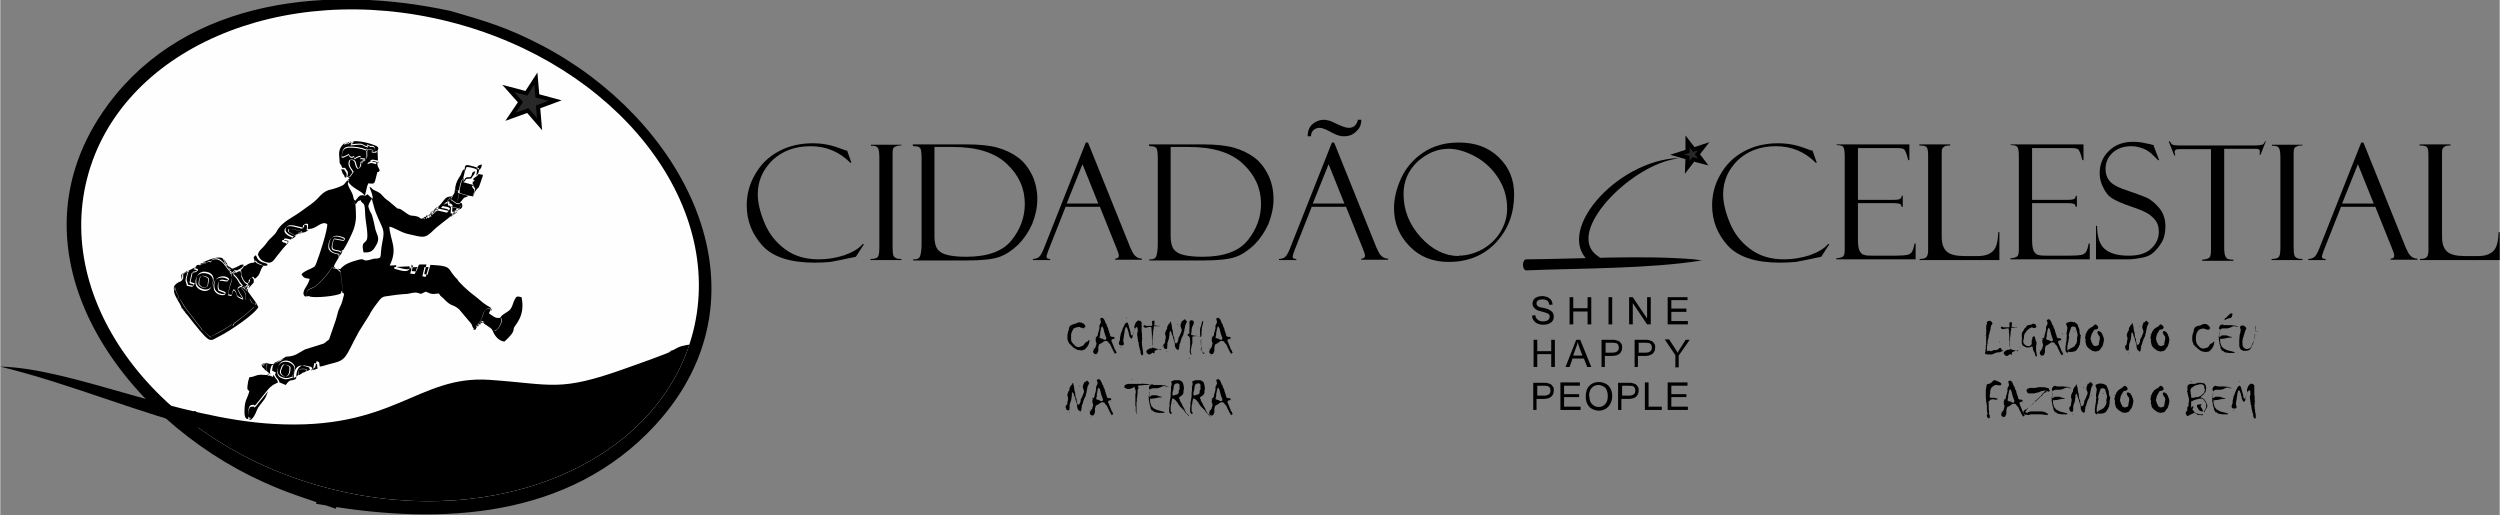 <?xml version="1.0" encoding="UTF-8"?>
<!DOCTYPE svg PUBLIC "-//W3C//DTD SVG 1.1//EN" "http://www.w3.org/Graphics/SVG/1.1/DTD/svg11.dtd">
<!-- Creator: CorelDRAW X6 -->
<svg xmlns="http://www.w3.org/2000/svg" xml:space="preserve" width="122.671mm" height="25.271mm" version="1.1" style="shape-rendering:geometricPrecision; text-rendering:geometricPrecision; image-rendering:optimizeQuality; fill-rule:evenodd; clip-rule:evenodd"
viewBox="0 0 6804 1402"
 xmlns:xlink="http://www.w3.org/1999/xlink">
 <rect x="0" y="0" width="6804" height="1402" fill="#808080" stroke="none"/>
 <defs>
  <style type="text/css">
   <![CDATA[
    .str1 {stroke:black;stroke-width:11.094}
    .str0 {stroke:black;stroke-width:55.469}
    .fil3 {fill:none}
    .fil4 {fill:black}
    .fil0 {fill:black}
    .fil2 {fill:#282829}
    .fil1 {fill:#FEFEFE}
    .fil6 {fill:black;fill-rule:nonzero}
    .fil5 {fill:black;fill-rule:nonzero}
   ]]>
  </style>
    <clipPath id="id0">
     <path d="M900 1331c456,115 897,-76 986,-428 89,-351 -209,-729 -664,-844 -456,-115 -897,76 -986,428 -89,351 209,729 664,844z"/>
    </clipPath>
 </defs>
 <g id="Camada_x0020_1">
  <g id="_704691632">
   <g>
    <path class="fil0 str0" d="M905 1311c308,80 688,41 890,-233 276,-374 -42,-805 -411,-964 -70,-30 -90,-34 -163,-56l0 0c-316,-65 -693,-32 -897,251 -288,400 91,859 497,981l83 20 -10 39c-64,-22 -102,-33 -164,-61 -374,-167 -696,-604 -415,-986 208,-282 587,-314 905,-245l0 0c93,27 151,44 239,90 369,191 623,643 304,991 -226,246 -562,262 -869,211l10 -39z"/>
   </g>
   <g>
   </g>
   <g style="clip-path:url(#id0)">
    <g id="_704698128">
     <rect class="fil1" transform="matrix(1.358 0.343 -0.343 1.358 58.276 -384.174)" width="1655" height="1327"/>
     <path class="fil0" d="M799 1027c-8,-6 -14,10 -37,-3 -10,-6 -9,-25 0,-36 8,-9 25,-9 35,2 14,14 -6,29 1,37zm537 -185l-1 3c3,1 2,1 2,-2 -1,-6 5,1 -1,-2 -2,-5 2,-2 -12,-10 -13,-8 -23,-19 -37,-29 -11,-8 -40,-34 -43,-42 -6,-5 -9,-10 -14,-16 -3,-4 -7,-12 -12,-15 -10,-7 -36,-7 -47,-8l-8 27 -9 -2 6 -26 -19 0c-5,4 -3,9 -9,19l-12 -1c1,-7 6,-15 0,-17l-1 -1c3,10 -5,13 -12,13 -8,0 -20,-4 -28,-6 -2,-3 -3,3 -1,-5l-18 1c23,-48 2,-65 -1,-106 14,2 29,15 51,20 41,9 45,14 69,-10 13,-13 43,-34 50,-41 6,-10 2,-5 9,-9 4,-3 2,-1 5,-4 6,-4 1,-1 6,-3 6,-1 11,-7 8,-14l-5 6 -2 6 -9 0c1,8 0,10 -11,8l1 -17c0,-1 0,-1 -1,-2l-4 -3c-5,0 -5,1 -3,-2l-1 -4c-11,2 -12,6 -18,13 29,4 19,8 16,13l-26 -6 -16 13c3,-6 3,-6 10,-11 4,-2 0,4 3,-1 0,-1 1,0 1,-1 2,-8 1,-2 -2,-5l0 0 -5 4 -3 3c0,1 -1,1 -1,2 0,0 -1,1 -1,1 -7,9 7,-2 -3,1 0,3 1,2 -3,2l-1 2c4,5 3,2 3,5 -2,-1 3,3 -1,-1 -2,-2 -2,6 -3,-2 0,-1 -1,-1 -2,-2 2,6 1,6 -2,9 0,-1 -2,-2 -3,-2 0,0 -4,4 -4,4l0 -3c-2,1 -1,0 -3,3l2 2 -4 -1c-14,11 -10,2 -22,-1 -22,-5 -11,4 -42,-18 -6,-4 -5,-2 -9,-3 -4,-2 0,1 -5,-3l-20 -17c-21,-14 -16,-19 -33,-27 -21,-9 -8,-8 -20,-12 3,10 6,13 9,28 -3,4 2,2 -3,3 4,13 6,25 11,38 19,48 26,44 18,81 -8,39 2,44 -18,45 -5,0 -3,0 -8,1 -35,11 -15,-5 -42,3 -20,6 -34,10 -47,25l-6 -2c5,8 7,2 8,14 1,7 1,11 2,17 1,8 3,26 3,33 -5,-3 -3,-4 -5,1l5 -1 4 6c-4,14 -5,23 -12,36 -5,9 -7,23 -11,35l-18 52 -14 11 -51 16c-20,10 -25,19 -53,20 -3,2 -1,1 -4,3l-27 14c-3,1 -6,15 -6,21l10 5 -2 6c2,4 2,5 5,9 3,3 1,0 4,5 4,7 1,1 3,7l17 7c13,-18 12,-9 27,-16l2 -5c-1,-9 2,-23 10,-29 8,-6 18,-2 31,1l3 6 2 -1c4,-2 -2,-3 5,-3l4 -18c11,3 6,7 9,15 8,-1 15,-4 23,-6l19 -5c21,-6 27,-13 39,-36 9,-17 16,-32 25,-48l29 -46 3 -6c6,-10 11,-17 18,-26 7,-9 11,-16 21,-18 18,-3 42,-6 60,-7l2 0 9 -2c13,-2 13,-3 27,2l13 -6c7,2 12,6 18,6 5,1 11,-1 18,-1 3,4 2,3 4,6l7 6c25,27 24,14 44,31l32 38c5,6 2,8 8,15 1,-1 4,-6 6,-7 4,-2 1,-6 4,1 6,-3 2,-1 3,-5 3,1 2,2 3,-2 3,2 2,2 3,-1l1 -2c4,0 2,1 2,-3l7 2c0,-1 -1,-2 -2,-2 0,0 -1,-1 -2,-1 -4,-2 -4,-4 -4,1 -4,-1 -2,-1 -2,3l-1 2 -3 1c-4,-2 -3,-3 -3,2 0,0 -1,0 -1,1 0,0 -1,1 -1,1 0,0 -1,0 -1,1l3 -5c4,-7 0,0 2,-3 2,-3 3,-3 4,-6 11,-15 6,-38 29,-32zm-635 -149c4,7 4,11 13,17 25,12 28,1 40,-14 9,-12 20,-25 30,-35 -3,-9 -12,-1 -12,-11 6,-2 10,0 18,2 4,-1 2,0 4,-3 2,-2 1,-2 5,-5 0,0 -33,-10 -19,-27 8,-9 31,0 45,3 6,-8 -2,-10 8,-11 8,-1 4,6 4,15l5 -1c19,0 32,-23 48,-13 1,17 -21,84 -30,107 -4,10 -5,9 -12,13 -8,4 -23,9 -28,17 6,9 7,10 22,12 -2,11 -9,20 -14,29 -7,15 0,24 15,18l-11 0c3,-15 3,-17 16,-22 8,-3 16,-9 22,-16 6,-6 14,-15 19,-21 3,-4 5,-7 8,-11 9,-13 6,-9 11,-8 -3,4 -2,2 3,2 1,-4 1,-3 -3,-2 1,-12 12,-20 15,-33l0 -4c-11,-1 -21,-5 -25,-12 -2,-3 -3,-5 -3,-11 1,-22 14,-32 36,-23 9,4 7,2 6,9l-28 -5c-13,39 2,27 18,35 0,0 0,4 1,1 0,0 0,0 1,0 4,-10 0,-1 5,-5 8,-12 23,-42 28,-56 9,-27 6,-42 5,-65l-2 -6c-1,-3 0,-4 -1,-7 -2,-4 -3,-9 -4,-14 -4,-13 -17,-28 -13,-36 2,-4 3,-3 -1,-5 -7,4 -7,10 -15,14 -21,10 -34,11 -39,13 -21,9 -22,20 -45,37 -11,8 -21,15 -32,23 -19,14 -49,26 -62,51 -7,13 -18,18 -27,31 -16,22 -22,19 -25,35zm-27 99l0 -4 5 -12 -9 4 0 0c0,4 0,3 -3,1 -3,1 2,1 -3,-1l-2 -1c-5,-3 -12,0 -16,5 1,6 12,23 16,29 -28,-9 -12,-13 -26,-26 0,0 -1,1 -1,1l-2 3c-2,4 0,-1 -1,3 -1,3 -1,6 -3,9l-9 -2c6,-41 19,-43 4,-63 6,0 4,-1 6,5 1,-1 1,-1 2,-2l5 -4c1,-4 0,-3 3,-1l3 0 3 0 2 -2 5 -2c1,-3 0,-2 2,-1 4,-4 6,-6 8,-10 -8,-3 -12,3 -20,6 -11,4 -10,7 -18,0 -7,-4 -6,-2 -8,-10l0 -1c-9,-5 -2,1 -4,-5 -1,-2 -2,-3 -4,-5l4 11c0,0 1,1 1,1 0,0 1,1 1,1 1,1 2,2 3,4 1,1 1,2 3,4 0,0 1,1 1,1 0,0 1,1 1,1l3 4c2,5 4,-1 0,2 -4,2 0,2 -4,-2l-14 -18c-7,-9 -19,-16 -30,-9l-2 2c0,0 -1,1 -1,1 0,0 0,1 -1,1 -6,5 7,0 -2,1 0,0 -1,-1 -5,0 -2,1 -9,7 -11,4 6,-4 3,0 -1,-3l-2 1c1,8 4,4 -1,4 -2,3 -5,4 -10,2l-2 2c-5,1 -4,-1 -7,4 -1,2 -3,4 -3,5 9,4 7,-1 8,7l-14 3 -6 27c11,7 14,-1 8,11l-15 -3c-2,-12 -7,-9 0,-31 0,0 0,-1 0,-1 2,-6 2,-1 2,-6l-3 0c0,3 1,2 -3,1l-2 2c0,3 0,3 -3,1 -1,3 0,3 -2,2l-2 2 0 9c0,0 0,2 0,2 0,0 0,1 0,2 -2,4 -2,3 -3,4 -2,3 1,0 -4,4l-2 1 -3 1 -2 1c-6,4 -15,11 -11,20 -1,-13 -1,-3 3,-6 1,21 15,21 6,30 9,-2 6,3 22,26l44 57c2,6 -3,0 3,3 10,6 7,9 22,20 -2,-3 -3,-1 10,-8 11,-6 39,-21 46,-28 3,2 4,0 4,6 -1,-10 9,-12 27,-27l17 -14c0,0 1,-1 1,-1l12 -11 12 -1 -6 -11c1,6 -4,1 2,6l-4 -2c-5,-2 -2,0 -5,-2 -4,-2 -1,0 -4,-3l-4 -7c-3,-4 -4,1 -12,-1 -3,-9 3,-9 -2,-18 -2,-4 -4,-5 -6,-8 -7,-10 -4,-4 -2,-7l10 7c1,1 0,5 3,2 0,0 1,1 2,1zm-124 -52c9,-2 41,1 27,36 -9,22 -40,10 -43,-5 -2,-9 0,-27 16,-31zm46 48c5,3 12,4 16,7 10,9 -26,9 -29,-13 -5,-38 39,-33 40,-21 -5,6 -15,-2 -24,1 -7,7 -6,20 -3,27zm402 -381c1,4 1,14 1,18 -1,4 0,4 -2,7 -6,7 -3,3 -6,3 0,4 1,4 -2,2 -1,6 0,3 -3,3 -2,7 0,4 -3,4 -1,14 -9,21 -13,6 -3,-10 -2,-16 -16,-16 -9,15 3,25 8,34l-10 14c-4,-1 -2,0 -5,-2 1,5 0,3 4,6l-5 3c4,2 3,1 1,5 9,18 34,24 44,37l2 0 6 -25 3 -7c20,3 16,0 23,-25 3,-12 1,0 8,-10 -3,-9 -8,-11 -6,-22 3,2 2,2 3,-2l0 -2 0 2 -3 2c-12,-6 -14,-3 -23,0 7,-11 10,-7 24,-5l-1 -26c-3,1 -3,1 -5,1 -6,0 6,2 -3,0 -10,-3 -4,-1 -5,-4l-11 -2c-1,4 0,3 -4,1zm-266 611l-3 1 -3 2c-6,0 -15,-2 -25,0 -11,3 -12,5 -23,6 -3,9 -4,13 -5,23 -1,11 -1,9 5,15 -5,19 -12,24 -13,46 -1,17 -1,37 18,27 -8,-2 -3,0 -8,-3 -1,-9 0,-21 3,-28 3,-5 7,-5 12,-5 3,0 -2,6 6,-1l33 -41c5,-5 5,-6 12,-11 6,-4 10,-5 15,-8 -2,-5 1,0 -3,-7 -3,-5 -1,-1 -4,-5 -3,-4 -3,-5 -5,-9 -12,-5 -1,-4 -15,-3zm110 -211c14,5 73,-1 85,-8 1,-5 0,-4 5,-1 0,-7 -2,-25 -3,-33 -1,-6 -1,-10 -2,-17 -1,-12 -3,-6 -8,-14 -6,-3 -3,-2 -8,-3 -5,0 -6,2 -3,-2 -5,-2 -2,-5 -11,8 -3,4 -5,8 -8,11 -5,6 -13,15 -19,21 -7,8 -15,13 -22,16 -13,5 -13,7 -16,22l11 0zm520 58c8,4 1,18 -3,24 -2,4 -5,7 -8,9 -2,2 -2,3 -7,2 0,0 -1,0 -1,0 -4,-1 -1,1 -3,-1l-1 -3 1 3c4,12 14,28 32,31 4,-3 16,-15 21,-22 5,-8 4,-10 5,-15 3,-9 32,-32 21,-84 -12,-3 -14,-3 -19,7 -4,8 -5,15 -9,22 -6,12 -20,13 -30,26zm-370 -333l-2 0c-7,-1 -10,-1 -15,4 -2,2 -4,5 -5,6 -5,5 0,6 -6,2 0,3 0,3 1,7l2 6c7,-9 4,-9 14,-12 5,14 11,0 12,32 0,25 11,65 4,77 -5,9 -14,5 -9,29 1,4 0,2 1,4 22,2 27,-7 34,-19 12,-20 2,-28 -2,-44 -12,-58 -11,-36 -18,-58 -2,-7 -1,-5 1,-12l6 -11c6,-2 1,1 3,-3 -6,-3 -6,-5 -13,-11l-7 4zm5 -124c-1,-6 -1,-4 4,-1l11 2 8 3c1,-7 0,-13 -6,-15l-6 0c0,0 -1,0 -1,0 -4,-1 -1,-2 -10,-4l5 6c-25,-6 -4,-11 -49,-6 6,-8 3,-3 10,-8 -3,0 -5,0 -7,0 0,0 -1,0 -1,0 0,0 -1,0 -1,0 0,0 -1,0 -1,0 0,0 -2,1 -2,1l-3 2c-10,2 9,2 -2,-2 0,4 1,3 -3,1 -2,2 3,5 -4,1 0,4 1,3 -3,2 -19,18 -13,31 -12,53l-1 0c2,2 1,1 3,4 0,1 1,2 2,3 1,3 2,4 3,7l8 0c4,9 10,8 6,22l-1 2c3,2 1,1 5,2l10 -14c-5,-9 -17,-20 -8,-34 14,0 13,5 16,16 5,15 12,9 13,-6 2,-10 1,-3 3,-4 2,-7 0,-2 3,-3 0,-4 -1,-4 2,-2 4,-5 4,-2 6,-10 -1,4 0,4 -5,5 -5,1 -4,-2 -9,0l1 -4c0,0 0,-1 -1,-3 -5,1 -11,3 -15,7 -2,-3 -3,-3 -1,-7 -5,2 -6,4 -10,2 -4,-2 -4,-5 -5,-7l-14 7c0,0 -3,0 -6,0 3,-18 4,-27 23,-27 14,0 31,2 44,8zm-524 382c-2,14 19,37 21,50 3,0 3,-1 2,2 3,0 2,-1 2,2l2 2 1 2c3,1 3,0 2,3l2 2 2 2c5,5 13,17 19,24 50,62 43,49 75,34 22,-11 93,-58 102,-78l-12 1 -12 11c0,0 -1,1 -1,1l-17 14c-17,15 -27,17 -27,27 0,-5 -2,-3 -4,-6 -7,7 -34,22 -46,28 -13,7 -12,4 -10,8 -15,-11 -12,-13 -22,-20 -6,-4 -1,3 -3,-3l-44 -57c-16,-23 -13,-27 -22,-26 8,-9 -5,-9 -6,-30 -4,3 -4,-7 -3,6zm223 35c-1,-3 1,1 -2,-4l-21 -29c-1,0 -1,-2 -2,-1 -3,3 -2,-2 -3,-2l-10 -7c-2,3 -5,-3 2,7 3,4 4,4 6,8 5,9 0,9 2,18 8,2 10,-3 12,1l4 7c3,3 1,1 4,3 4,2 0,0 5,2l4 2c-6,-5 -1,0 -2,-6zm-30 -42c4,2 3,2 3,-1l-3 1c0,0 -3,-3 -3,-3l-6 -7c-3,-4 -4,-4 -7,-10 -12,-19 -16,-12 -13,-23 3,2 2,2 3,-1l3 0 3 0 2 -2 -2 2 -3 0 -3 0c-4,-2 -3,-3 -3,1l-5 4c0,0 -1,1 -2,2 -2,-6 -1,-5 -6,-5 15,20 2,23 -4,63l9 2c1,-3 2,-6 3,-9 2,-5 -1,1 1,-3l2 -3c0,0 1,-1 1,-1 14,12 -2,17 26,26 -4,-6 -15,-23 -16,-29 5,-5 11,-8 16,-5l2 1c4,2 0,2 3,1zm-57 -73l-3 -6c-10,-8 -36,2 -47,7 -5,2 -1,-1 -5,3 4,3 7,0 1,3 2,2 9,-4 11,-4 4,-1 5,0 5,0 9,-1 -4,4 2,-1 0,0 0,-1 1,-1 0,0 1,-1 1,-1l2 -2c11,-6 23,1 30,9l14 18c4,4 0,3 4,2 3,-2 2,3 0,-2l-3 -4c0,0 -1,-1 -1,-1 0,0 -1,-1 -1,-1 -1,-2 -2,-2 -3,-4 -1,-1 -2,-2 -3,-4 0,0 -1,-1 -1,-1 0,0 -1,-1 -1,-1l-4 -11zm-58 5c-6,4 -7,3 -12,6l-2 2 2 -2c5,2 8,1 10,-2 5,0 2,4 1,-4zm66 5l-4 -5c1,6 -5,1 4,5zm8 11c0,0 -1,-1 -1,-1l-8 -9c2,8 1,6 8,10zm38 -6c-2,4 -4,6 -8,10 -3,-1 -2,-2 -2,1l2 -1c3,11 -2,9 5,22 3,7 7,14 17,14l3 -8c-1,-2 -3,0 1,-4 0,0 3,-3 3,-3 4,-3 1,-1 4,-3 0,0 1,1 1,1l4 5c18,-13 11,-22 24,-36l-11 -5c-8,-4 -6,-4 -11,-9 -6,10 -5,4 -16,8 -9,3 -7,6 -17,8zm637 162c0,-5 -1,-4 3,-2l3 -1 1 -2c0,-5 -1,-4 2,-3 0,-5 -1,-3 4,-1 0,0 1,1 2,1 1,0 1,1 2,2 8,6 13,8 21,15l1 3c2,2 -1,1 3,1 0,0 1,0 1,0 4,0 5,-1 7,-2 3,-2 6,-5 8,-9 4,-6 10,-20 3,-24 -15,3 -20,-6 -31,-12l4 -8 1 -3c-23,-6 -18,17 -29,32 -2,3 -2,3 -4,6 -2,2 2,-4 -2,3l-3 5c0,0 1,-1 1,-1 0,0 1,-1 1,-1 0,0 1,0 1,-1zm-13 10l6 1 4 -7c-3,-7 0,-4 -4,-1 -1,1 -4,6 -6,7zm-298 -459c-4,-2 -3,-3 -2,2 -3,1 -1,-5 -3,3 -2,1 -1,-6 -3,4 3,-1 1,3 3,-4 3,1 2,3 3,-3 4,2 3,2 2,-2 3,-1 0,4 6,-3 2,-3 2,-3 2,-7 0,-4 0,-14 -1,-18 4,2 3,3 4,-1 -5,-3 -5,-4 -4,1 -14,-6 -30,-8 -44,-8 -20,0 -20,10 -23,27 3,0 6,0 6,0l14 -7c1,3 1,6 5,7 4,2 5,0 10,-2 -2,3 -1,4 1,7 4,-4 10,-6 15,-7 1,1 1,3 1,3l-1 4c5,-2 4,0 9,0 6,-1 5,-1 5,-5 -1,8 -1,4 -6,10zm262 80c-1,9 -2,3 1,8l25 7 6 1 4 -1c1,-3 5,-12 5,-15 1,-9 1,-3 -1,-7 -3,-7 2,4 -2,-3 -3,-4 -1,2 -3,-5l-26 -7 2 -11c-7,4 -9,22 -12,32zm-480 479l7 1 -7 -1zm1 -5c4,1 9,1 12,3 7,3 6,3 6,9 -1,33 -27,20 -26,8 0,-3 2,-8 3,-10 1,-4 1,-2 2,-5l4 -5zm25 38c-7,-8 12,-24 -1,-37 -11,-11 -28,-10 -35,-2 -9,11 -10,30 0,36 22,13 29,-2 37,3zm-252 -275c3,-6 8,-5 16,-2 9,4 7,6 6,15 -1,5 -1,12 -6,14 -9,1 -14,-1 -19,-8 -1,-5 0,-14 3,-20zm3 -11c-16,4 -18,21 -16,31 3,15 34,27 43,5 15,-35 -18,-38 -27,-36zm244 -93c8,-3 7,-4 13,-9 -5,-2 -8,-4 -12,-7 -8,-4 -8,-3 -7,-11 9,-2 24,3 35,6l-1 3c-3,-2 -2,-2 -3,1 -4,-2 -2,-2 -3,2 4,0 3,1 3,-2 3,1 2,2 3,-1 7,1 13,-2 19,-7l-5 1c0,-8 4,-15 -4,-15 -11,1 -3,3 -8,11 -14,-3 -37,-13 -45,-3 -14,16 18,27 19,27 -4,2 -3,2 -5,5zm-109 491c7,-6 9,-11 12,-17 4,-10 5,-13 11,-21 13,-18 14,-14 23,-39l-33 41c-8,7 -3,1 -6,1 -5,0 -10,-1 -12,5 -3,7 -4,19 -3,28 5,3 0,1 8,3zm328 -730c2,3 -5,1 5,4 10,2 -3,0 3,0 2,0 2,0 5,-1 5,-8 8,-12 1,-17 -17,-8 -54,-18 -73,-12 -8,3 -3,0 -6,3 -3,-2 -3,-2 -3,1 -6,-2 -3,-2 -4,1 -3,-2 -2,-2 -3,2 4,1 3,2 3,-2 8,4 2,1 4,-1 3,2 2,2 3,-1 11,4 -7,4 2,2l3 -2c0,0 2,-1 2,-1 0,0 1,0 1,0 0,0 1,0 1,0 0,0 1,0 1,0 1,0 4,0 7,0 -7,5 -4,0 -10,8 45,-5 25,0 49,6l-5 -6c9,1 6,2 10,4 0,0 1,0 1,0l6 0c6,2 7,7 6,15l-8 -3zm-90 287c3,-2 1,0 4,-4 1,-1 2,-3 3,-4 2,-3 2,-5 4,-9 -5,4 -1,-5 -5,5 0,0 0,0 -1,0 -2,3 -1,-1 -1,-1 -16,-7 -31,4 -18,-35l28 5c0,-7 3,-5 -6,-9 -22,-9 -35,1 -36,23 0,7 1,9 3,11 4,7 15,10 25,12l0 4zm-327 93c-3,-7 -4,-20 3,-27 9,-3 19,5 24,-1 -2,-11 -46,-17 -40,21 3,22 39,22 29,13 -4,-3 -12,-4 -16,-7zm709 -319l-5 6c-4,3 -5,3 -10,7 1,4 -3,3 4,6l-6 3c1,9 -3,3 3,9l-5 3c2,7 0,0 3,5 4,7 -1,-4 2,3 1,3 2,-3 1,7 -1,3 -4,12 -5,15l-4 1 4 -1c5,-4 3,-8 8,-16 10,-16 7,-2 14,-23l4 -12c1,-3 2,-4 3,-10l-11 -2zm-132 111c-5,0 0,-2 -6,3 -2,2 -4,4 -6,6l0 3c1,0 4,-4 4,-4 1,0 2,1 3,2 3,-3 4,-3 2,-9 1,1 2,1 2,2 1,9 1,0 3,2 5,4 0,0 1,1 -1,-3 1,0 -3,-5zm-18 12l4 1 -2 -2c-2,-2 -2,-2 -3,1zm66 -42l1 4c-1,4 -1,2 3,2 1,-3 1,-2 -3,-2l-1 -4 -1 -7 6 -7c-2,-3 8,-8 -8,-3 -1,0 -4,3 -5,4 -9,10 -13,18 -25,27 3,3 4,-3 2,5 0,0 -1,0 -1,1 -3,5 1,-1 -3,1 -7,4 -8,4 -10,11l16 -13 26 6c4,-5 13,-9 -16,-13 6,-8 8,-11 18,-13zm-41 22c-3,1 -2,0 -4,4l-3 2c3,1 3,2 3,-2 9,-3 -5,7 3,-1 0,0 1,-1 1,-1 0,0 1,-1 1,-2zm8 -6c-3,1 -1,-1 -5,4l5 -4zm-535 168l-5 2 -2 2 -3 0 -3 0c-1,3 0,3 -3,1 -2,11 2,4 13,23 3,5 3,6 7,10l6 7c0,0 2,3 3,3l3 -1 0 0 9 -11c-10,0 -13,-7 -17,-14 -6,-12 -2,-11 -5,-22l-2 1zm-111 37c5,6 10,9 19,8 5,-2 6,-9 6,-14 1,-9 3,-11 -6,-15 -8,-4 -13,-4 -16,2 -3,6 -4,15 -3,20zm235 223l-7 -1 7 1zm7 -3c-4,-2 -8,-2 -12,-3l-4 5c-1,3 -1,1 -2,5 -1,2 -3,8 -3,10 0,12 26,25 26,-8 0,-6 1,-6 -6,-9zm-273 -256l0 2c-3,-2 -2,-3 -3,0 -3,-1 -2,-2 -3,1l-2 2c-3,-1 -2,-1 -3,1 -3,-1 -2,-2 -2,2 -3,-2 -2,-2 -2,2l-2 -2 2 13c0,0 1,1 1,1 0,-1 0,-2 0,-2 0,0 0,-1 0,-2l0 -9 2 -2c3,1 2,2 2,-2 3,1 2,2 3,-1l2 -2c4,1 3,2 3,-1l3 0c1,4 0,0 -2,6 0,0 0,1 0,1 -7,21 -2,19 0,31l15 3c6,-12 3,-4 -8,-11l6 -27 14 -3c-1,-7 1,-3 -8,-7 1,-1 2,-4 3,-5l-18 9zm714 -199l-6 7 1 7 1 4c4,0 4,-1 3,2l4 3 22 5 5 -6 4 -6c-1,-5 1,-1 -4,-4l-3 4 -8 -1 -16 -11c3,-8 2,-5 6,-10 -7,0 -8,1 -10,8zm15 -24c4,5 0,1 10,2 3,-10 5,-28 12,-32l5 -21 -2 -4c-5,3 -2,0 -5,5 -4,6 -1,6 -10,19 -5,7 -10,21 -10,31zm-438 513c5,-3 9,-6 13,-10l3 -1 2 -2 -2 2 -3 1c-3,-12 1,-16 14,-15 2,0 5,1 5,1 10,7 -1,-4 3,5l-3 0 -4 3 -3 0 -2 2 2 -2 3 0 4 -3 3 0c2,-1 4,-1 5,-2 0,0 2,-1 2,-1 0,0 1,0 1,-1l-3 -6c-13,-4 -23,-8 -31,-1 -8,6 -11,20 -10,29zm-76 -43l-1 3 -3 -1 0 -1 0 4c-3,-3 -3,-4 -3,0 -4,-3 -3,-3 -2,2l-4 -1c0,1 2,6 2,6 4,7 1,2 5,5l0 2 3 2 -3 -4c-1,-10 3,-5 -4,-10l2 -2 3 0 4 -2 3 3c-2,2 0,-1 -1,3 -2,13 -1,10 1,13l-3 0 10 9 -6 6 -3 1 -3 2 3 -2 3 -1c14,-1 3,-1 15,3l2 -6 -10 -5c0,-7 3,-20 6,-21l27 -14c3,-2 1,-1 4,-3l-9 3c0,0 -1,0 -1,1 -11,6 -13,15 -37,7zm513 -470c0,7 1,8 -5,16 -5,6 -4,2 -6,10l16 11c3,-11 7,-14 6,-27 -4,-5 -3,1 -1,-8 -10,-2 -6,3 -10,-2zm-164 211c-2,9 -1,2 1,5 8,2 19,6 28,6 7,0 15,-4 12,-13 -15,1 -27,1 -41,2zm-271 -87c5,-2 7,-2 10,-4 1,-4 0,-4 3,-2 1,-4 0,-3 3,-1l1 -3c-11,-3 -26,-8 -35,-6 -1,8 -1,7 7,11 4,2 8,5 12,7zm440 -87l8 1 3 -4c2,-2 7,-9 9,-11 4,-3 2,-1 5,-2 6,-3 2,1 6,-4l-25 -7c0,12 -3,15 -6,27zm-550 157c5,5 3,5 11,9 5,2 8,3 13,4 11,2 10,-1 12,-2 -5,-7 -10,-4 -19,-9 -9,-5 -9,-9 -13,-17 -5,3 -1,-1 -6,5 0,5 1,5 2,9zm-18 62l-9 11 9 -4 -5 12c5,-3 17,-18 21,-22l0 -8 -4 -5c0,-1 -1,-1 -1,-1 -3,2 0,0 -4,3 0,0 -3,3 -3,3 -4,5 -2,2 -1,4l-3 8zm574 -205l-22 -5c0,1 1,1 1,2l-1 17c11,2 12,0 11,-8l9 0 2 -6zm-23 25c3,-2 3,-3 5,-5 2,-2 2,-2 5,-3 4,-3 6,-5 10,-8 -5,2 -1,-1 -6,3 -3,2 -1,1 -5,4 -7,5 -3,0 -9,9zm-70 134l-6 26 9 2 8 -27 -11 0zm108 -264l2 4 4 -11c7,-1 23,3 29,7l-2 16 5 -6 3 -10 -1 -4 -5 -2c-7,-2 -16,-5 -22,-6 -10,-2 -11,1 -12,11zm-147 266c6,2 1,10 0,17l12 1c6,-10 3,-16 9,-19l-20 1zm-303 293l3 -1 2 -2 4 -2 2 -2 3 0 4 -3 3 0c-4,-9 7,2 -3,-5 -1,-1 -4,-1 -5,-1 -12,-1 -17,3 -14,15zm119 -549c5,6 4,5 6,11l4 0c3,-14 -2,-13 -6,-22l-8 0 4 11zm348 10c-8,2 -8,-2 -14,3l-5 8c-1,4 0,2 0,4l8 -10 13 -1c6,-11 8,-8 11,-20 -13,4 -5,6 -13,16zm-435 526c7,-1 4,0 11,-2 3,-1 4,-1 8,-3 -3,-8 2,-12 -9,-15l-4 18c-8,-1 -2,1 -5,3zm-67 -343c4,-4 4,-3 7,-9 -8,-2 -12,-4 -18,-2 0,11 9,2 12,11zm519 -207l5 2 1 4c0,0 1,-1 1,-1 0,0 1,-1 1,-1 0,0 3,-3 3,-4 3,-5 2,-5 3,-10 -9,1 -10,3 -15,10zm-578 534l-3 0 -2 2c7,5 3,0 4,10l3 4 3 0 3 0c-2,-3 -4,1 -1,-13 1,-4 -1,0 1,-3l-3 -3 -4 2zm302 -545l3 -2 0 -2 -1 -1c-14,-2 -18,-6 -24,5 8,-3 11,-5 23,0z"/>
     <polygon class="fil2 str1" points="1458,214 1462,261 1510,274 1464,291 1468,338 1436,301 1389,318 1416,278 1383,241 1432,254 "/>
     <path class="fil0 str1" d="M540 1144c-43,3 161,29 177,34 95,24 214,-27 309,-32 73,-4 178,-94 307,-76 8,1 56,-34 160,-7 60,15 289,-64 344,-106 42,-32 171,-10 206,71 64,151 13,261 -41,416 -32,93 -185,206 -289,212 -189,12 -515,-75 -707,-131 -104,-30 -443,-174 -465,-291 0,-1 -22,-145 -7,-101 1,4 0,2 1,8l5 3z"/>
    </g>
   </g>
   <path class="fil3" d="M900 1331c456,115 897,-76 986,-428 89,-351 -209,-729 -664,-844 -456,-115 -897,76 -986,428 -89,351 209,729 664,844z"/>
   <path class="fil3" d="M53 996c91,-3 493,166 742,177 139,6 182,7 315,-39 107,-37 151,-108 336,-77 218,37 454,-121 485,-121"/>
   <g id="_704696688">
    <path class="fil4" d="M0 998c193,4 482,141 743,156 328,19 393,-133 588,-120 174,12 189,34 371,-31 249,-88 18,-16 176,-64 -78,42 -155,84 -240,111 -255,81 -259,-42 -499,74 -407,195 -743,-29 -1139,-126z"/>
   </g>
   <path class="fil3" d="M0 998c91,-3 493,166 742,177 139,6 182,7 315,-39 107,-37 151,-108 336,-77 218,37 454,-121 485,-121"/>
   <path class="fil5" d="M2305 409l12 34 -3 0c-30,-30 -66,-45 -108,-45 -43,0 -77,13 -104,38 -26,26 -40,56 -40,93 0,22 6,48 18,77 12,29 30,53 56,72 25,19 56,28 92,28 24,0 47,-4 69,-11 23,-8 40,-18 51,-31l3 1 -22 34c-36,8 -59,12 -69,14 -11,1 -25,2 -43,2 -66,0 -113,-15 -142,-46 -28,-31 -43,-67 -43,-110 0,-29 7,-57 22,-83 15,-27 36,-48 63,-63 27,-15 59,-23 94,-23 18,0 33,2 46,5 13,3 24,7 32,10l14 5c0,0 1,0 1,0z"/>
   <path id="1" class="fil5" d="M2453 393l0 3c-4,0 -9,0 -14,2 -5,2 -8,4 -9,8 -1,3 -1,11 -1,23l0 242c0,13 1,21 2,24 1,3 3,5 6,7 3,2 8,3 16,3l0 3 -84 0 0 -3c11,0 17,-2 20,-6 3,-4 4,-13 4,-28l0 -239c0,-15 -1,-25 -4,-29 -3,-5 -9,-7 -19,-6l0 -3 84 0z"/>
   <path id="2" class="fil5" d="M2484 396l0 -3 144 0c37,0 66,3 87,9 21,6 40,15 56,27 16,12 28,28 38,48 9,19 14,41 14,65 0,23 -5,45 -14,68 -10,22 -23,41 -39,57 -17,16 -34,27 -52,33 -18,6 -47,9 -85,9l-148 0 0 -3 4 0c8,0 13,-3 15,-9 2,-6 4,-17 4,-34l0 -229c0,-17 -1,-27 -4,-31 -3,-4 -9,-5 -18,-5zm107 4l-48 0 0 244c0,15 3,27 8,34 5,7 14,13 27,16 12,3 29,5 51,5 59,0 100,-15 124,-45 24,-30 36,-63 36,-99 0,-42 -16,-78 -49,-109 -33,-31 -82,-46 -148,-46z"/>
   <path id="3" class="fil5" d="M2993 563l-93 0 -47 119c-3,9 -5,14 -5,16 0,5 3,7 10,7l0 3 -47 0 0 -3c6,0 12,-2 16,-5 4,-3 9,-11 14,-24l114 -288 6 0 112 278c0,1 3,8 9,20 6,12 15,18 26,18l0 3 -73 0 0 -3c7,0 10,-3 10,-8 0,-4 -2,-9 -5,-17 -1,-1 -1,-1 -1,-3 0,-1 -1,-2 -1,-2l-45 -112zm-89 -9l85 0 -43 -107 -43 107z"/>
   <path id="4" class="fil5" d="M3127 396l0 -3 144 0c37,0 66,3 87,9 21,6 40,15 56,27 16,12 28,28 38,48 9,19 14,41 14,65 0,23 -5,45 -14,68 -10,22 -23,41 -39,57 -17,16 -34,27 -52,33 -18,6 -47,9 -85,9l-148 0 0 -3 4 0c8,0 13,-3 15,-9 2,-6 4,-17 4,-34l0 -229c0,-17 -1,-27 -4,-31 -3,-4 -9,-5 -18,-5zm107 4l-48 0 0 244c0,15 3,27 8,34 5,7 14,13 27,16 12,3 29,5 51,5 59,0 100,-15 124,-45 24,-30 36,-63 36,-99 0,-42 -16,-78 -49,-109 -33,-31 -82,-46 -148,-46z"/>
   <path id="5" class="fil5" d="M3663 563l-93 0 -47 119c-3,9 -5,14 -5,16 0,5 3,7 10,7l0 3 -47 0 0 -3c6,0 12,-2 16,-5 4,-3 9,-11 14,-24l114 -288 6 0 112 278c0,1 3,8 9,20 6,12 15,18 26,18l0 3 -73 0 0 -3c7,0 10,-3 10,-8 0,-4 -2,-9 -5,-17 -1,-1 -1,-1 -1,-3 0,-1 -1,-2 -1,-2l-45 -112zm-89 -9l85 0 -43 -107 -43 107zm122 -228l9 0c0,13 -4,23 -14,32 -9,9 -20,13 -33,13 -10,0 -20,-3 -31,-9 -11,-6 -19,-10 -23,-11 -4,-2 -9,-3 -13,-3 -6,0 -11,2 -16,6 -4,4 -7,9 -7,17l-9 0c0,-14 4,-25 13,-33 9,-8 20,-12 31,-12 4,0 8,1 13,2 5,1 13,5 26,11 13,6 22,9 29,9 13,0 22,-8 25,-23z"/>
   <path id="6" class="fil5" d="M3971 388c44,0 80,13 108,40 28,27 42,60 42,101 0,52 -16,95 -49,131 -33,35 -76,53 -129,53 -44,0 -79,-14 -107,-43 -28,-29 -42,-63 -42,-103 0,-27 7,-55 20,-83 13,-28 34,-52 60,-69 27,-18 59,-27 96,-27zm-1 308c22,0 43,-6 64,-17 21,-12 38,-28 50,-48 12,-20 18,-41 18,-63 0,-31 -8,-58 -24,-83 -16,-25 -37,-45 -63,-59 -26,-14 -50,-21 -72,-21 -31,0 -59,12 -85,35 -25,24 -38,53 -38,88 0,45 16,84 47,118 31,34 66,51 104,51z"/>
   <path id="7" class="fil5" d="M4933 409l12 34 -3 0c-30,-30 -66,-45 -108,-45 -43,0 -77,13 -104,38 -26,26 -40,56 -40,93 0,22 6,48 18,77 12,29 30,53 56,72 25,19 56,28 92,28 24,0 47,-4 69,-11 23,-8 40,-18 51,-31l3 1 -22 34c-36,8 -59,12 -69,14 -11,1 -25,2 -43,2 -66,0 -113,-15 -142,-46 -28,-31 -43,-67 -43,-110 0,-29 7,-57 22,-83 15,-27 36,-48 63,-63 27,-15 59,-23 94,-23 18,0 33,2 46,5 13,3 24,7 32,10l14 5c0,0 1,0 1,0z"/>
   <path id="8" class="fil5" d="M4999 396l0 -3 198 0 0 43 -3 0c-4,-16 -8,-26 -11,-29 -3,-3 -10,-4 -22,-4l-104 0 0 141 97 0c10,0 16,-1 18,-3 3,-2 4,-4 4,-8l3 0 0 30 -3 0c-1,-4 -2,-7 -5,-8 -3,-1 -8,-2 -15,-2l-99 0 0 97c0,15 1,25 4,32 3,6 7,11 13,12 6,2 15,2 27,2l56 0c18,0 29,-1 34,-2 5,-1 9,-4 12,-7 3,-4 6,-12 8,-24l3 0 0 43 -216 0 0 -3c7,0 13,-2 17,-4 4,-2 6,-8 6,-18l0 -255c0,-12 -1,-20 -3,-24 -2,-5 -8,-7 -19,-7z"/>
   <path id="9" class="fil5" d="M5225 708l0 -3c10,0 16,-2 19,-6 3,-4 4,-10 4,-19l0 -258c0,-9 -1,-16 -3,-20 -2,-4 -9,-6 -21,-6l0 -3 84 0 0 3c-8,0 -13,1 -16,3 -3,2 -5,4 -6,7 -1,3 -1,9 -1,18l0 221c0,19 5,32 14,40 9,8 25,12 47,12l38 0c19,0 32,-5 41,-14 9,-9 13,-26 14,-51l3 0 0 76 -217 0z"/>
   <path id="10" class="fil5" d="M5473 396l0 -3 198 0 0 43 -3 0c-4,-16 -8,-26 -11,-29 -3,-3 -10,-4 -22,-4l-104 0 0 141 97 0c10,0 16,-1 18,-3 3,-2 4,-4 4,-8l3 0 0 30 -3 0c-1,-4 -2,-7 -5,-8 -3,-1 -8,-2 -15,-2l-99 0 0 97c0,15 1,25 4,32 3,6 7,11 13,12 6,2 15,2 27,2l56 0c18,0 29,-1 34,-2 5,-1 9,-4 12,-7 3,-4 6,-12 8,-24l3 0 0 43 -216 0 0 -3c7,0 13,-2 17,-4 4,-2 6,-8 6,-18l0 -255c0,-12 -1,-20 -3,-24 -2,-5 -8,-7 -19,-7z"/>
   <path id="11" class="fil5" d="M5862 397l15 39 -3 0c0,0 -4,-4 -12,-12 -8,-8 -17,-15 -27,-19 -10,-4 -22,-7 -34,-7 -21,0 -38,6 -51,18 -13,12 -19,27 -19,44 0,12 3,22 9,30 6,9 18,17 37,24 32,11 54,19 66,24 12,6 23,15 34,28 11,13 17,30 17,51 0,9 -1,17 -3,25 -2,8 -5,15 -10,22 -4,7 -10,14 -16,20 -6,6 -12,10 -19,13 -6,3 -17,5 -30,7 -14,2 -23,2 -27,2l-84 0 0 -91 3 0c0,30 7,51 21,63 14,12 36,18 65,18 27,0 47,-6 61,-19 14,-13 21,-28 21,-46 0,-11 -2,-20 -7,-28 -5,-8 -12,-14 -20,-20 -9,-6 -25,-13 -49,-21 -24,-8 -41,-16 -51,-22 -10,-6 -18,-16 -24,-29 -7,-13 -10,-26 -10,-39 0,-24 8,-45 25,-61 17,-17 39,-25 66,-25 11,0 22,1 34,4 12,2 19,4 21,5 1,0 1,0 2,0z"/>
   <path id="12" class="fil5" d="M6168 383l-15 38 -3 0c1,-2 1,-5 1,-9 0,-3 -1,-5 -4,-6 -2,-1 -6,-1 -11,-1l-82 0 0 269c0,11 1,19 3,23 2,4 4,7 7,8 3,1 8,2 15,2l0 3 -85 0 0 -3c11,-1 17,-3 20,-6 3,-3 4,-11 4,-21l0 -274 -79 0c-8,0 -13,0 -16,1 -2,1 -4,3 -4,7 0,2 1,5 2,9l-3 0 -15 -38 3 0c3,5 5,8 8,9 2,1 8,2 16,2l209 0c8,0 14,-1 18,-2 4,-1 6,-4 8,-9l3 0z"/>
   <path id="13" class="fil5" d="M6267 393l0 3c-4,0 -9,0 -14,2 -5,2 -8,4 -9,8 -1,3 -1,11 -1,23l0 242c0,13 1,21 2,24 1,3 3,5 6,7 3,2 8,3 16,3l0 3 -84 0 0 -3c11,0 17,-2 20,-6 3,-4 4,-13 4,-28l0 -239c0,-15 -1,-25 -4,-29 -3,-5 -9,-7 -19,-6l0 -3 84 0z"/>
   <path id="14" class="fil5" d="M6465 563l-93 0 -47 119c-3,9 -5,14 -5,16 0,5 3,7 10,7l0 3 -47 0 0 -3c6,0 12,-2 16,-5 4,-3 9,-11 14,-24l114 -288 6 0 112 278c0,1 3,8 9,20 6,12 15,18 26,18l0 3 -73 0 0 -3c7,0 10,-3 10,-8 0,-4 -2,-9 -5,-17 -1,-1 -1,-1 -1,-3 0,-1 -1,-2 -1,-2l-45 -112zm-89 -9l85 0 -43 -107 -43 107z"/>
   <path id="15" class="fil5" d="M6587 708l0 -3c10,0 16,-2 19,-6 3,-4 4,-10 4,-19l0 -258c0,-9 -1,-16 -3,-20 -2,-4 -9,-6 -21,-6l0 -3 84 0 0 3c-8,0 -13,1 -16,3 -3,2 -5,4 -6,7 -1,3 -1,9 -1,18l0 221c0,19 5,32 14,40 9,8 25,12 47,12l38 0c19,0 32,-5 41,-14 9,-9 13,-26 14,-51l3 0 0 76 -217 0z"/>
   <polygon class="fil2 str1" points="4593,385 4610,407 4637,398 4620,420 4636,441 4609,434 4592,456 4593,429 4565,421 4593,412 "/>
   <g id="_704693872">
    <path class="fil4" d="M4154 706c145,-1 314,-12 457,0l21 3c-144,23 -330,21 -478,27 -5,0 -9,-7 -9,-15 0,-8 4,-15 9,-15z"/>
   </g>
   <path class="fil3" d="M4154 721c7,0 474,-13 478,-12"/>
   <g id="_704693264">
    <path class="fil4" d="M4332 717c-110,-77 64,-281 238,-287l-30 7c-123,34 -280,202 -190,261 7,4 8,11 3,17 -5,5 -14,6 -21,3z"/>
   </g>
   <path class="fil3" d="M4341 708c-97,-57 61,-267 229,-278"/>
   <path class="fil6" d="M4170 859l9 -1c0,4 1,7 3,9 2,2 4,4 7,6 3,1 7,2 11,2 4,0 7,-1 10,-2 3,-1 5,-3 6,-5 1,-2 2,-4 2,-6 0,-2 -1,-4 -2,-6 -1,-2 -4,-3 -7,-4 -2,-1 -6,-2 -13,-4 -7,-2 -12,-3 -14,-5 -4,-2 -6,-4 -8,-7 -2,-3 -3,-6 -3,-9 0,-4 1,-7 3,-11 2,-3 5,-6 9,-7 4,-2 9,-3 14,-3 6,0 10,1 15,3 4,2 7,4 10,8 2,3 3,7 4,12l-9 1c-1,-5 -2,-8 -5,-11 -3,-2 -7,-4 -13,-4 -6,0 -10,1 -13,3 -3,2 -4,5 -4,8 0,3 1,5 3,7 2,2 7,4 15,5 8,2 14,3 16,5 4,2 8,5 10,8 2,3 3,7 3,11 0,4 -1,8 -3,11 -2,4 -6,6 -10,8 -4,2 -9,3 -14,3 -7,0 -12,-1 -17,-3 -5,-2 -8,-5 -11,-9 -3,-4 -4,-8 -4,-13z"/>
   <polygon id="1" class="fil6" points="4272,883 4272,809 4282,809 4282,839 4321,839 4321,809 4331,809 4331,883 4321,883 4321,848 4282,848 4282,883 "/>
   <polygon id="2" class="fil6" points="4378,883 4378,809 4388,809 4388,883 "/>
   <polygon id="3" class="fil6" points="4434,883 4434,809 4444,809 4483,867 4483,809 4493,809 4493,883 4483,883 4444,825 4444,883 "/>
   <polygon id="4" class="fil6" points="4539,883 4539,809 4593,809 4593,817 4549,817 4549,840 4590,840 4590,849 4549,849 4549,874 4594,874 4594,883 "/>
   <polygon id="5" class="fil6" points="4174,999 4174,925 4184,925 4184,956 4222,956 4222,925 4232,925 4232,999 4222,999 4222,964 4184,964 4184,999 "/>
   <path id="6" class="fil6" d="M4261 999l29 -74 11 0 30 74 -11 0 -9 -23 -31 0 -8 23 -10 0zm21 -31l25 0 -8 -21c-2,-6 -4,-11 -5,-16 -1,5 -2,10 -4,14l-8 22z"/>
   <path id="7" class="fil6" d="M4359 999l0 -74 28 0c5,0 9,0 11,1 4,1 7,2 9,3 2,2 4,4 6,7 2,3 2,6 2,10 0,6 -2,12 -6,16 -4,4 -11,7 -22,7l-19 0 0 30 -10 0zm10 -39l19 0c6,0 11,-1 14,-4 3,-2 4,-6 4,-10 0,-3 -1,-6 -2,-8 -2,-2 -4,-4 -6,-4 -2,0 -5,-1 -9,-1l-19 0 0 27z"/>
   <path id="8" class="fil6" d="M4449 999l0 -74 28 0c5,0 9,0 11,1 4,1 7,2 9,3 2,2 4,4 6,7 2,3 2,6 2,10 0,6 -2,12 -6,16 -4,4 -11,7 -22,7l-19 0 0 30 -10 0zm10 -39l19 0c6,0 11,-1 14,-4 3,-2 4,-6 4,-10 0,-3 -1,-6 -2,-8 -2,-2 -4,-4 -6,-4 -2,0 -5,-1 -9,-1l-19 0 0 27z"/>
   <path id="9" class="fil6" d="M4560 999l0 -32 -29 -43 12 0 15 23c3,4 5,8 8,13 2,-4 5,-8 8,-13l14 -22 11 0 -30 43 0 32 -10 0z"/>
   <path id="10" class="fil6" d="M4173 1116l0 -74 28 0c5,0 9,0 11,1 4,1 7,2 9,3 2,2 4,4 6,7 2,3 2,6 2,10 0,6 -2,12 -6,16 -4,4 -11,7 -22,7l-19 0 0 30 -10 0zm10 -39l19 0c6,0 11,-1 14,-4 3,-2 4,-6 4,-10 0,-3 -1,-6 -2,-8 -2,-2 -4,-4 -6,-4 -2,0 -5,-1 -9,-1l-19 0 0 27z"/>
   <polygon id="11" class="fil6" points="4247,1116 4247,1041 4300,1041 4300,1050 4257,1050 4257,1073 4298,1073 4298,1081 4257,1081 4257,1107 4302,1107 4302,1116 "/>
   <path id="12" class="fil6" d="M4316 1079c0,-12 3,-22 10,-29 7,-7 15,-10 26,-10 7,0 13,2 19,5 6,3 10,8 13,14 3,6 4,13 4,20 0,8 -2,14 -5,20 -3,6 -7,10 -13,14 -6,3 -12,5 -18,5 -7,0 -13,-2 -19,-5 -6,-3 -10,-8 -13,-14 -3,-6 -4,-12 -4,-19zm10 0c0,9 2,16 7,21 5,5 11,8 18,8 7,0 14,-3 18,-8 5,-5 7,-13 7,-22 0,-6 -1,-11 -3,-16 -2,-5 -5,-8 -9,-10 -4,-2 -8,-4 -13,-4 -7,0 -13,2 -18,7 -5,5 -8,13 -8,24z"/>
   <path id="13" class="fil6" d="M4404 1116l0 -74 28 0c5,0 9,0 11,1 4,1 7,2 9,3 2,2 4,4 6,7 2,3 2,6 2,10 0,6 -2,12 -6,16 -4,4 -11,7 -22,7l-19 0 0 30 -10 0zm10 -39l19 0c6,0 11,-1 14,-4 3,-2 4,-6 4,-10 0,-3 -1,-6 -2,-8 -2,-2 -4,-4 -6,-4 -2,0 -5,-1 -9,-1l-19 0 0 27z"/>
   <polygon id="14" class="fil6" points="4477,1116 4477,1041 4487,1041 4487,1107 4523,1107 4523,1116 "/>
   <polygon id="15" class="fil6" points="4539,1116 4539,1041 4593,1041 4593,1050 4549,1050 4549,1073 4590,1073 4590,1081 4549,1081 4549,1107 4594,1107 4594,1116 "/>
   <polygon class="fil6" points="2965,929 2964,932 2964,934 2962,939 2960,942 2959,944 2957,946 2955,948 2953,951 2950,952 2944,954 2942,954 2939,953 2933,953 2931,952 2928,950 2924,948 2920,945 2916,941 2914,939 2912,937 2909,934 2908,931 2906,927 2905,923 2905,918 2905,911 2906,907 2907,902 2909,898 2909,894 2910,890 2912,888 2912,887 2914,886 2918,884 2920,883 2924,882 2929,880 2933,879 2935,877 2939,878 2943,878 2946,880 2948,880 2951,883 2954,888 2954,890 2952,890 2951,893 2948,894 2945,892 2941,892 2938,890 2935,890 2931,891 2927,892 2923,894 2921,895 2920,898 2918,901 2916,906 2915,911 2915,914 2915,918 2915,923 2915,927 2917,931 2919,934 2925,940 2928,943 2930,944 2937,945 2942,943 2947,941 2950,938 2952,935 2956,931 2958,930 2960,930 2962,927 2963,926 2965,926 "/>
   <path id="1" class="fil6" d="M3035 924l0 1 -1 0 0 0 0 0 0 -1 0 0 1 0zm1 38l-1 1 -1 0 0 -1 -1 -1 -1 -2 -1 -2 -2 -3 -1 -3 -1 -2 -1 -1 -2 -5 -1 -2 -1 -2 -1 -2 -1 -1 -3 -3 -1 -2 -2 -2 -3 -1 -3 0 -3 1 -2 1 -2 2 -2 1 -1 1 -2 1 -4 2 -1 1 -1 3 0 2 -1 1 0 2 0 2 0 4 0 3 -1 3 -1 2 -1 2 -2 2 -2 0 -2 0 -1 -1 -1 0 -1 -1 -1 -1 0 -1 -1 -1 0 -3 1 -2 0 -1 0 -1 1 0 0 -1 1 -1 1 -1 1 -2 1 -1 1 -2 0 -3 1 0 0 -2 1 -3 0 -2 -1 -3 -1 -2 0 -3 0 -2 0 -1 0 -1 0 -1 2 -2 0 -1 1 -1 1 -2 2 -3 0 -2 0 -1 0 -1 1 -3 1 -3 1 -4 0 -2 1 -1 0 -3 0 -3 0 -3 1 -2 1 -2 1 -1 0 -2 1 -1 0 -1 0 -1 0 -2 -1 -2 0 -2 -1 -1 0 -2 1 0 1 -1 1 0 1 -1 2 0 2 1 1 2 1 0 1 2 1 2 1 2 1 3 1 2 0 1 1 1 1 1 1 2 0 2 1 2 0 1 1 1 1 2 1 2 0 3 1 2 1 3 0 1 1 2 1 3 1 3 0 2 1 2 2 1 2 1 3 0 2 0 2 1 0 1 1 1 -1 0 0 1 -1 1 -1 0 -1 1 -2 0 -2 1 -1 1 0 2 0 2 1 2 1 2 1 3 1 2 1 3 1 2 1 3 1 2 1 4 1 0 1 2 1 2 0 1 1 1 1 2zm0 5c0,0 0,0 -1,0l0 0 0 0 0 0 1 0 0 1zm-52 -49l0 1 -1 0 -1 -1 0 -1 1 -1 1 0 0 0 0 1zm-8 32l-1 0 -1 0 0 -1 0 0 1 0 0 0 0 0zm2 17l0 1 -1 0 0 -1 1 0 1 0 0 1zm33 -48l-1 -1 -1 -2 0 -2 -1 -1 0 -1 -1 -1 0 -3 -2 -2 1 -1 -1 -2 -1 -5 -1 -2 0 -2 -1 -2 -1 -1 -1 -3 -3 3 0 2 -1 1 0 2 0 1 -1 3 0 2 0 1 -1 1 0 2 0 4 0 2 -1 2 0 2 -1 2 1 2 3 1 3 1 3 1 1 1 3 1 2 0 1 0 1 -1zm-6 0l-1 0 -1 0 0 -1 1 0 0 0 0 0 0 1z"/>
   <path id="2" class="fil6" d="M3067 866l-1 1 -1 0 0 -2 1 0 0 1zm43 55l-1 1 -1 -1 1 -1 1 1zm-2 45l0 1 -1 1 -1 -2 -1 -3 -1 -1 0 -1 0 -5 -2 -5 -1 -5 -1 -4 -1 -5 0 -4 -1 -2 -1 -4 0 -3 -1 -3 0 -5 -1 -2 0 -3 0 -4 1 -4 1 -2 -1 -3 0 -3 0 -3 -2 -1 -1 -1 -2 2 -2 3 -2 3 -1 4 -1 4 -1 4 -1 4 -1 4 -1 2 -1 1 -1 1 -2 -1 -1 -2 -2 -3 -1 -3 -1 -6 -1 -3 -1 -4 -1 -3 -1 -3 -1 -2 -1 -1 -2 -1 -1 2 -1 3 -1 4 -1 8 -1 4 0 2 -1 6 -1 7 0 4 1 1 0 3 1 2 -1 2 -1 2 -3 0 -2 0 -3 0 -2 -1 -1 -1 -1 -3 1 -5 1 -3 1 -1 0 -7 2 -8 0 -3 2 -3 0 -2 2 -3 0 -2 4 -9 1 -2 1 -1 0 -2 2 -2 2 -3 2 -1 2 0 1 1 1 2 1 3 1 3 1 4 1 3 1 4 1 3 1 4 0 3 1 3 2 2 1 1 1 -1 1 -2 1 -3 1 -4 2 -4 1 -3 1 -2 -1 -1 -1 -2 0 -3 1 -3 1 -3 1 -3 2 -3 1 -1 2 -2 2 -1 1 -1 2 1 2 0 2 1 2 2 1 2 0 3 0 3 0 3 0 4 0 7 0 4 1 7 0 4 0 5 0 4 0 4 0 4 -1 2 1 3 0 7 1 1 0 5 1 4 1 7 0 3 0 5zm-56 -21l-1 1 -1 0 0 -2 1 0 1 1z"/>
   <path id="3" class="fil6" d="M3162 948l-1 1 -1 1 -4 0 -4 1 -3 1 -2 1 -2 1 -2 1 -1 2 0 1 0 2 0 1 -1 1 -1 0 -1 -1 -1 -1 -1 0 -2 1 -1 1 -1 1 -2 1 -2 1 -2 0 -2 -1 -2 -1 -1 -2 -1 -1 -1 -1 0 -3 1 -2 2 -2 2 -1 3 -2 3 -1 3 0 1 0 1 -1 1 0 1 -1 -1 -3 0 -2 -1 -2 0 -3 0 -2 0 -2 0 -3 0 -2 0 -2 -1 -4 0 -12 -1 -1 1 -2 -1 -5 0 -7 -1 -2 1 -2 -2 0 -2 0 -2 0 -5 1 -1 0 -1 1 -3 0 -2 0 -2 -1 -1 -1 -1 -1 0 -2 1 -1 2 -1 2 1 2 1 2 0 3 0 4 0 4 0 3 0 0 -2 1 -1 0 -1 0 -1 -1 -2 0 -2 1 -1 -1 -2 1 -1 2 -1 2 0 2 0 0 2 0 2 0 1 0 2 0 2 -1 2 0 1 1 1 1 0 3 0 2 1 3 0 2 0 2 0 1 0 0 1 -1 0 -3 0 -2 0 -3 0 -3 0 -2 0 -2 1 0 2 0 3 -1 3 0 2 -1 2 1 2 -1 3 0 2 0 4 -1 2 0 1 0 3 0 3 0 3 0 4 0 9 0 3 0 3 0 3 2 1 2 0 2 1 3 1 2 0 3 1 2 1 1 0 2 0 1 1 0 1zm3 -5l-1 1 -1 -1 1 -1 1 1 0 1z"/>
   <path id="4" class="fil6" d="M3206 884l-2 1 0 -2 1 0 0 1zm24 -11l0 2 0 2 -1 1 0 1 -1 2 -1 2 -1 2 -1 4 0 2 -1 3 0 2 -1 3 0 3 -1 2 -1 3 0 3 -4 8 -1 1 0 2 -1 2 -1 3 -1 2 0 3 -2 4 -1 2 0 3 0 2 -1 2 0 2 0 2 0 1 -1 1 -1 3 -1 0 -1 0 -1 -2 -3 -1 -1 -2 -1 -2 -1 -2 0 -2 -1 -2 1 -2 -1 -2 0 -4 -2 -4 -1 -4 -1 -3 -1 -5 -1 -2 -1 -2 -1 -3 -2 -6 -2 -3 -1 3 -1 1 0 7 -1 4 0 3 -1 4 -1 4 -1 2 -1 3 -1 4 0 8 -1 2 1 2 -1 2 -2 1 -3 0 -2 -1 -1 -2 -1 -3 -1 -3 0 -2 2 -3 1 -1 1 -1 1 -3 0 -4 1 -3 0 -3 1 -2 -1 -6 -1 -2 0 -4 1 -4 1 -2 1 -3 2 -2 1 -8 2 -2 1 -3 2 -2 1 -1 1 -1 0 -2 1 -1 1 0 1 1 0 2 1 3 1 4 1 9 1 4 1 2 0 3 0 2 1 4 0 4 2 3 1 4 0 4 1 3 1 4 1 2 1 1 1 0 1 -1 2 -1 1 -3 1 -1 0 -1 1 -3 0 -2 0 -3 1 -1 1 -2 1 -2 1 -2 1 -1 0 -2 1 -2 1 -2 1 -3 1 -2 0 -4 -1 -3 -1 -3 -1 -2 0 -3 0 -3 1 -1 0 -2 1 -1 1 -4 1 -2 1 1 2 -1 1 -2 2 -1 2 -1 1 1 1 2 1 0 0 2zm-53 84l-1 1 -1 -1 0 -1 1 0 0 1z"/>
   <path id="5" class="fil6" d="M3279 959l0 2 -1 1 -1 0 -2 -2 -2 -2 -1 -3 -1 -3 0 -2 0 -2 -1 -2 -1 -4 -1 -4 1 -2 -1 -1 0 -1 0 -2 0 -3 0 -3 1 -3 0 -3 0 -3 -3 -1 -3 -1 -3 0 -4 0 -3 0 -1 0 -4 1 -2 0 -1 1 0 2 0 2 0 6 0 4 0 4 -1 2 0 2 -1 1 0 2 0 3 -1 1 0 2 -1 3 0 2 0 1 0 3 0 3 1 2 1 2 0 1 -1 0 -1 0 -1 -1 0 -1 -1 -1 -1 -3 0 -1 0 -2 0 -2 0 -2 1 -3 -1 -1 1 -2 0 -21 -1 -2 1 -2 -1 -1 0 -1 -1 -2 -2 -2 -2 -1 -1 -1 0 -1 1 -2 1 -1 2 -1 1 -1 0 -3 0 -3 0 -5 0 -2 0 -2 1 -2 -1 -2 0 -2 1 -2 -1 -2 0 -6 1 -2 2 -2 3 0 2 0 3 2 1 3 0 3 -1 3 -2 4 -2 5 -1 5 0 4 -1 6 0 2 -1 1 1 1 2 1 3 1 4 1 4 0 3 1 3 0 3 1 2 0 0 -2 1 -2 -1 -2 0 -3 0 -3 0 -4 0 -4 1 -4 1 -3 1 -3 1 -3 0 -2 1 -2 0 -2 1 -2 1 -1 1 0 1 1 0 1 -1 1 0 2 0 3 -1 2 -1 4 -1 4 0 2 -1 4 1 2 -1 2 0 10 -1 5 0 4 0 4 0 4 0 3 0 4 0 4 0 4 0 4 1 3 1 3 1 3 1 3 1 2 1 2zm-10 -6l-1 1 -1 0 0 -1 1 -1 1 0 0 1zm-31 22l-1 1 -2 -1 1 -1 1 0 0 1z"/>
   <path id="6" class="fil6" d="M3351 924l0 1 -1 0 0 0 0 0 0 -1 0 0 1 0zm1 38l-1 1 -1 0 0 -1 -1 -1 -1 -2 -1 -2 -2 -3 -1 -3 -1 -2 -1 -1 -2 -5 -1 -2 -1 -2 -1 -2 -1 -1 -3 -3 -1 -2 -2 -2 -3 -1 -3 0 -3 1 -2 1 -2 2 -2 1 -1 1 -2 1 -4 2 -1 1 -1 3 0 2 -1 1 0 2 0 2 0 4 0 3 -1 3 -1 2 -1 2 -2 2 -2 0 -2 0 -1 -1 -1 0 -1 -1 -1 -1 0 -1 -1 -1 0 -3 1 -2 0 -1 0 -1 1 0 0 -1 1 -1 1 -1 1 -2 1 -1 1 -2 0 -3 1 0 0 -2 1 -3 0 -2 -1 -3 -1 -2 0 -3 0 -2 0 -1 0 -1 0 -1 2 -2 0 -1 1 -1 1 -2 2 -3 0 -2 0 -1 0 -1 1 -3 1 -3 1 -4 0 -2 1 -1 0 -3 0 -3 0 -3 1 -2 1 -2 1 -1 0 -2 1 -1 0 -1 0 -1 0 -2 -1 -2 0 -2 -1 -1 0 -2 1 0 1 -1 1 0 1 -1 2 0 2 1 1 2 1 0 1 2 1 2 1 2 1 3 1 2 0 1 1 1 1 1 1 2 0 2 1 2 0 1 1 1 1 2 1 2 0 3 1 2 1 3 0 1 1 2 1 3 1 3 0 2 1 2 2 1 2 1 3 0 2 0 2 1 0 1 1 1 -1 0 0 1 -1 1 -1 0 -1 1 -2 0 -2 1 -1 1 0 2 0 2 1 2 1 2 1 3 1 2 1 3 1 2 1 3 1 2 1 4 1 0 1 2 1 2 0 1 1 1 1 2zm0 5c0,0 0,0 -1,0l0 0 0 0 0 0 1 0 0 1zm-52 -49l0 1 -1 0 -1 -1 0 -1 1 -1 1 0 0 0 0 1zm-8 32l-1 0 -1 0 0 -1 0 0 1 0 0 0 0 0zm2 17l0 1 -1 0 0 -1 1 0 1 0 0 1zm33 -48l-1 -1 -1 -2 0 -2 -1 -1 0 -1 -1 -1 0 -3 -2 -2 1 -1 -1 -2 -1 -5 -1 -2 0 -2 -1 -2 -1 -1 -1 -3 -3 3 0 2 -1 1 0 2 0 1 -1 3 0 2 0 1 -1 1 0 2 0 4 0 2 -1 2 0 2 -1 2 1 2 3 1 3 1 3 1 1 1 3 1 2 0 1 0 1 -1zm-6 0l-1 0 -1 0 0 -1 1 0 0 0 0 0 0 1z"/>
   <path id="7" class="fil6" d="M2940 1051l-2 1 0 -2 1 0 0 1zm24 -11l0 2 0 2 -1 1 0 1 -1 2 -1 2 -1 2 -1 4 0 2 -1 3 0 2 -1 3 0 3 -1 2 -1 3 0 3 -4 8 -1 1 0 2 -1 2 -1 3 -1 2 0 3 -2 4 -1 2 0 3 0 2 -1 2 0 2 0 2 0 1 -1 1 -1 3 -1 0 -1 0 -1 -2 -3 -1 -1 -2 -1 -2 -1 -2 0 -2 -1 -2 1 -2 -1 -2 0 -4 -2 -4 -1 -4 -1 -3 -1 -5 -1 -2 -1 -2 -1 -3 -2 -6 -2 -3 -1 3 -1 1 0 7 -1 4 0 3 -1 4 -1 4 -1 2 -1 3 -1 4 0 8 -1 2 1 2 -1 2 -2 1 -3 0 -2 -1 -1 -2 -1 -3 -1 -3 0 -2 2 -3 1 -1 1 -1 1 -3 0 -4 1 -3 0 -3 1 -2 -1 -6 -1 -2 0 -4 1 -4 1 -2 1 -3 2 -2 1 -8 2 -2 1 -3 2 -2 1 -1 1 -1 0 -2 1 -1 1 0 1 1 0 2 1 3 1 4 1 9 1 4 1 2 0 3 0 2 1 4 0 4 2 3 1 4 0 4 1 3 1 4 1 2 1 1 1 0 1 -1 2 -1 1 -3 1 -1 0 -1 1 -3 0 -2 0 -3 1 -1 1 -2 1 -2 1 -2 1 -1 0 -2 1 -2 1 -2 1 -3 1 -2 0 -4 -1 -3 -1 -3 -1 -2 0 -3 0 -3 1 -1 0 -2 1 -1 1 -4 1 -2 1 1 2 -1 1 -2 2 -1 2 -1 1 1 1 2 1 0 0 2zm-53 84l-1 1 -1 -1 0 -1 1 0 0 1z"/>
   <path id="8" class="fil6" d="M3026 1091l0 1 -1 0 0 0 0 0 0 -1 0 0 1 0zm1 38l-1 1 -1 0 0 -1 -1 -1 -1 -2 -1 -2 -2 -3 -1 -3 -1 -2 -1 -1 -2 -5 -1 -2 -1 -2 -1 -2 -1 -1 -3 -3 -1 -2 -2 -2 -3 -1 -3 0 -3 1 -2 1 -2 2 -2 1 -1 1 -2 1 -4 2 -1 1 -1 3 0 2 -1 1 0 2 0 2 0 4 0 3 -1 3 -1 2 -1 2 -2 2 -2 0 -2 0 -1 -1 -1 0 -1 -1 -1 -1 0 -1 -1 -1 0 -3 1 -2 0 -1 0 -1 1 0 0 -1 1 -1 1 -1 1 -2 1 -1 1 -2 0 -3 1 0 0 -2 1 -3 0 -2 -1 -3 -1 -2 0 -3 0 -2 0 -1 0 -1 0 -1 2 -2 0 -1 1 -1 1 -2 2 -3 0 -2 0 -1 0 -1 1 -3 1 -3 1 -4 0 -2 1 -1 0 -3 0 -3 0 -3 1 -2 1 -2 1 -1 0 -2 1 -1 0 -1 0 -1 0 -2 -1 -2 0 -2 -1 -1 0 -2 1 0 1 -1 1 0 1 -1 2 0 2 1 1 2 1 0 1 2 1 2 1 2 1 3 1 2 0 1 1 1 1 1 1 2 0 2 1 2 0 1 1 1 1 2 1 2 0 3 1 2 1 3 0 1 1 2 1 3 1 3 0 2 1 2 2 1 2 1 3 0 2 0 2 1 0 1 1 1 -1 0 0 1 -1 1 -1 0 -1 1 -2 0 -2 1 -1 1 0 2 0 2 1 2 1 2 1 3 1 2 1 3 1 2 1 3 1 2 1 4 1 0 1 2 1 2 0 1 1 1 1 2zm0 5c0,0 0,0 -1,0l0 0 0 0 0 0 1 0 0 1zm-52 -49l0 1 -1 0 -1 -1 0 -1 1 -1 1 0 0 0 0 1zm-8 32l-1 0 -1 0 0 -1 0 0 1 0 0 0 0 0zm2 17l0 1 -1 0 0 -1 1 0 1 0 0 1zm33 -48l-1 -1 -1 -2 0 -2 -1 -1 0 -1 -1 -1 0 -3 -2 -2 1 -1 -1 -2 -1 -5 -1 -2 0 -2 -1 -2 -1 -1 -1 -3 -3 3 0 2 -1 1 0 2 0 1 -1 3 0 2 0 1 -1 1 0 2 0 4 0 2 -1 2 0 2 -1 2 1 2 3 1 3 1 3 1 1 1 3 1 2 0 1 0 1 -1zm-6 0l-1 0 -1 0 0 -1 1 0 0 0 0 0 0 1z"/>
   <path id="9" class="fil6" d="M3132 1047l-1 1 -1 0 -3 0 -4 0 -4 0 -5 0 -6 1 -5 0 -4 1 -4 1 -4 1 -3 1 -3 1 -1 1 -2 1 -2 1 -3 1 -4 1 -4 0 -3 -1 -2 -1 -2 -1 -2 -1 0 -2 0 -2 1 -2 1 -1 2 -1 3 -1 3 -1 4 0 4 0 6 0 6 0 6 0 5 0 2 0 3 0 3 -1 3 1 3 0 3 0 5 1 3 0 4 2 1 1 0 1zm-50 -14l-1 1 -1 -1 1 -1 1 0 0 1zm16 25l-1 1 -1 3 0 2 0 3 0 3 0 2 -1 2 1 1 -1 2 0 2 0 2 -1 3 0 3 0 2 0 3 -1 3 0 3 0 2 0 3 0 3 0 3 0 3 0 3 0 3 0 3 0 3 0 3 -1 1 0 -1 0 -1 0 -2 0 -3 -1 -1 0 -3 0 -1 0 -2 0 -7 -1 -2 0 -2 0 -3 0 -3 0 -3 0 -3 0 -3 0 -4 0 -4 0 -6 0 -2 1 -2 0 -3 0 -3 -1 -3 -1 -3 -1 -2 0 -2 0 -2 1 -1 2 -2 2 0 2 1 2 2 1 2 1 2z"/>
   <path id="10" class="fil6" d="M3177 1052l0 1 -1 0 -1 0 -2 -1 -2 -1 -4 0 -3 1 -3 1 -4 2 -3 1 -2 0 -2 1 -5 0 -4 0 -4 0 -4 1 -2 1 -1 2 -1 2 0 3 0 3 -1 6 0 1 -1 4 1 0 1 0 2 -1 2 -2 2 -1 4 0 6 0 4 0 1 1 1 1 3 0 1 1 1 0 3 1 3 0 0 1 0 0 -2 1 -1 0 -1 0 -4 0 -5 1 -5 1 -4 1 -4 0 -3 1 -3 -2 0 4 0 3 0 3 1 3 1 4 1 3 4 5 2 2 3 2 3 1 3 2 4 1 4 1 3 1 2 0 2 1 5 1 1 1 0 1 0 1 -1 0 -3 0 -3 0 -5 0 -4 0 -3 -1 -1 0 -2 0 -4 -1 -2 -1 -2 -2 -2 -1 -2 -1 -2 -3 -2 -3 0 -3 0 -2 -2 -3 0 -3 -1 -2 0 -4 -1 -2 0 -2 -1 -4 1 -2 -1 -2 0 -1 0 -2 1 -2 0 -2 1 -2 0 -3 0 -2 1 -2 0 -2 1 -1 0 -2 -1 -1 -2 -2 0 -1 0 -2 1 -3 1 -2 2 -2 2 -1 2 -1 3 1 3 1 4 0 5 0 7 0 4 0 3 1 3 0 3 0 2 1 2 1 1 0 3 1 2 1 1 1zm-42 66l0 1 -1 0 0 -1 1 -1 1 1z"/>
   <path id="11" class="fil6" d="M3237 1133l0 0 -1 0 -1 -1 -1 -1 -3 -3 -2 -2 -3 -3 -2 -3 -2 -3 -2 -2 -3 -3 -3 -3 -3 -3 -2 -3 -3 -4 -2 -4 -3 -3 -2 -3 -3 -2 -3 -2 -3 0 0 2 -1 3 -1 5 0 3 -1 3 -1 7 0 4 0 2 0 5 0 1 1 1 1 1 1 2 0 1 -1 1 -1 1 -1 0 -1 -1 -1 -1 -2 -3 0 -3 0 -4 0 -6 1 -3 0 -2 0 -3 0 -2 0 -2 0 -2 1 -3 0 -3 1 -3 0 -3 1 -2 0 -3 0 -3 0 -3 0 -3 1 -7 0 -3 0 -3 0 -4 1 -2 1 -2 -1 -2 1 -2 -1 -3 0 -2 1 -2 3 0 3 -2 3 0 4 0 4 0 4 0 2 1 2 1 2 1 2 2 1 2 1 3 1 3 0 2 1 3 0 3 0 1 0 3 -1 3 0 3 0 3 -1 2 -1 3 -2 2 -2 1 -2 2 -2 1 -2 1 0 3 1 2 1 2 0 2 2 4 3 5 1 2 1 3 2 3 1 2 2 3 1 3 1 3 2 3 1 2 2 3 3 2 2 2 1 2 1 1 0 1zm-43 -35l0 1 -1 0 0 -1 1 -1 0 1zm17 -39l-1 -3 1 -3 -1 -1 0 -5 -1 -2 -3 -1 -2 -1 -1 1 -1 0 -4 1 -1 1 -1 2 -1 2 -1 3 0 2 -1 7 -1 3 -1 3 0 3 0 2 0 2 1 1 2 1 2 -1 3 -1 4 -1 2 -1 2 -2 1 -2 0 -1 0 -1 0 -2 0 -2 2 -3zm-1 -4l-1 1 -1 -1 1 -1 1 0 0 1z"/>
   <path id="12" class="fil6" d="M3294 1133l0 0 -1 0 -1 -1 -1 -1 -3 -3 -2 -2 -3 -3 -2 -3 -2 -3 -2 -2 -3 -3 -3 -3 -3 -3 -2 -3 -3 -4 -2 -4 -3 -3 -2 -3 -3 -2 -3 -2 -3 0 0 2 -1 3 -1 5 0 3 -1 3 -1 7 0 4 0 2 0 5 0 1 1 1 1 1 1 2 0 1 -1 1 -1 1 -1 0 -1 -1 -1 -1 -2 -3 0 -3 0 -4 0 -6 1 -3 0 -2 0 -3 0 -2 0 -2 0 -2 1 -3 0 -3 1 -3 0 -3 1 -2 0 -3 0 -3 0 -3 0 -3 1 -7 0 -3 0 -3 0 -4 1 -2 1 -2 -1 -2 1 -2 -1 -3 0 -2 1 -2 3 0 3 -2 3 0 4 0 4 0 4 0 2 1 2 1 2 1 2 2 1 2 1 3 1 3 0 2 1 3 0 3 0 1 0 3 -1 3 0 3 0 3 -1 2 -1 3 -2 2 -2 1 -2 2 -2 1 -2 1 0 3 1 2 1 2 0 2 2 4 3 5 1 2 1 3 2 3 1 2 2 3 1 3 1 3 2 3 1 2 2 3 3 2 2 2 1 2 1 1 0 1zm-43 -35l0 1 -1 0 0 -1 1 -1 0 1zm17 -39l-1 -3 1 -3 -1 -1 0 -5 -1 -2 -3 -1 -2 -1 -1 1 -1 0 -4 1 -1 1 -1 2 -1 2 -1 3 0 2 -1 7 -1 3 -1 3 0 3 0 2 0 2 1 1 2 1 2 -1 3 -1 4 -1 2 -1 2 -2 1 -2 0 -1 0 -1 0 -2 0 -2 2 -3zm-1 -4l-1 1 -1 -1 1 -1 1 0 0 1z"/>
   <path id="13" class="fil6" d="M3351 1091l0 1 -1 0 0 0 0 0 0 -1 0 0 1 0zm1 38l-1 1 -1 0 0 -1 -1 -1 -1 -2 -1 -2 -2 -3 -1 -3 -1 -2 -1 -1 -2 -5 -1 -2 -1 -2 -1 -2 -1 -1 -3 -3 -1 -2 -2 -2 -3 -1 -3 0 -3 1 -2 1 -2 2 -2 1 -1 1 -2 1 -4 2 -1 1 -1 3 0 2 -1 1 0 2 0 2 0 4 0 3 -1 3 -1 2 -1 2 -2 2 -2 0 -2 0 -1 -1 -1 0 -1 -1 -1 -1 0 -1 -1 -1 0 -3 1 -2 0 -1 0 -1 1 0 0 -1 1 -1 1 -1 1 -2 1 -1 1 -2 0 -3 1 0 0 -2 1 -3 0 -2 -1 -3 -1 -2 0 -3 0 -2 0 -1 0 -1 0 -1 2 -2 0 -1 1 -1 1 -2 2 -3 0 -2 0 -1 0 -1 1 -3 1 -3 1 -4 0 -2 1 -1 0 -3 0 -3 0 -3 1 -2 1 -2 1 -1 0 -2 1 -1 0 -1 0 -1 0 -2 -1 -2 0 -2 -1 -1 0 -2 1 0 1 -1 1 0 1 -1 2 0 2 1 1 2 1 0 1 2 1 2 1 2 1 3 1 2 0 1 1 1 1 1 1 2 0 2 1 2 0 1 1 1 1 2 1 2 0 3 1 2 1 3 0 1 1 2 1 3 1 3 0 2 1 2 2 1 2 1 3 0 2 0 2 1 0 1 1 1 -1 0 0 1 -1 1 -1 0 -1 1 -2 0 -2 1 -1 1 0 2 0 2 1 2 1 2 1 3 1 2 1 3 1 2 1 3 1 2 1 4 1 0 1 2 1 2 0 1 1 1 1 2zm0 5c0,0 0,0 -1,0l0 0 0 0 0 0 1 0 0 1zm-52 -49l0 1 -1 0 -1 -1 0 -1 1 -1 1 0 0 0 0 1zm-8 32l-1 0 -1 0 0 -1 0 0 1 0 0 0 0 0zm2 17l0 1 -1 0 0 -1 1 0 1 0 0 1zm33 -48l-1 -1 -1 -2 0 -2 -1 -1 0 -1 -1 -1 0 -3 -2 -2 1 -1 -1 -2 -1 -5 -1 -2 0 -2 -1 -2 -1 -1 -1 -3 -3 3 0 2 -1 1 0 2 0 1 -1 3 0 2 0 1 -1 1 0 2 0 4 0 2 -1 2 0 2 -1 2 1 2 3 1 3 1 3 1 1 1 3 1 2 0 1 0 1 -1zm-6 0l-1 0 -1 0 0 -1 1 0 0 0 0 0 0 1z"/>
   <path class="fil6" d="M5452 952l0 2 -1 1 -1 1 -1 1 -2 0 -2 1 -2 1 -2 0 -3 0 -3 1 -2 0 -2 1 -2 1 -3 1 -2 1 -2 1 -4 0 -2 0 -3 0 -2 0 -2 0 -2 -1 -2 0 -1 0 -1 -1 0 -1 0 -2 0 -1 1 -1 0 -1 0 -1 0 -2 0 -2 1 -2 0 -3 0 -2 0 -2 0 -2 1 -2 0 -2 0 -1 0 -5 0 -2 0 -3 0 -2 0 -3 0 -2 0 -2 0 -2 0 -2 0 -2 0 -2 0 -2 0 -1 0 -1 0 -2 0 -1 1 -2 -1 -1 0 -2 0 -2 0 -2 0 -2 0 -2 1 -1 -1 -1 0 -1 1 -1 0 -1 1 -2 0 -2 0 -2 0 -1 1 -1 1 -1 1 -1 2 0 2 -1 2 0 1 1 1 1 2 1 1 2 1 2 0 1 -1 2 0 1 -2 1 -1 2 0 3 -1 2 0 2 0 2 -1 2 0 2 -1 2 -1 4 0 2 -1 2 0 1 -1 1 0 2 0 2 -1 4 0 2 -1 2 0 2 -1 2 0 2 0 2 0 1 0 2 -1 2 0 2 0 2 -1 2 0 2 0 3 0 2 0 1 0 1 0 1 0 2 0 1 1 0 1 -1 2 0 3 0 1 0 2 1 2 0 1 -1 2 0 2 -1 1 -1 2 0 3 0 2 0 3 -1 2 -1 2 -1 0 -1 2 -1 1 -1 2 0 1 1 1 1 1 1 0 1 0 2 0 2zm-9 -21l0 1 -1 0 -1 -1 1 -1 1 1 0 1zm-39 -19l0 1 -1 1 -1 -1 1 -1 1 1z"/>
   <path id="1" class="fil6" d="M5496 952l-1 1 -1 1 -4 0 -4 1 -3 1 -2 1 -2 1 -2 1 -1 2 0 1 0 2 0 1 -1 1 -1 0 -1 -1 -1 -1 -1 0 -2 1 -1 1 -1 1 -2 1 -2 1 -2 0 -2 -1 -2 -1 -1 -2 -1 -1 -1 -1 0 -3 1 -2 2 -2 2 -1 3 -2 3 -1 3 0 1 0 1 -1 1 0 1 -1 -1 -3 0 -2 -1 -2 0 -3 0 -2 0 -2 0 -3 0 -2 0 -2 -1 -4 0 -12 -1 -1 1 -2 -1 -5 0 -7 -1 -2 1 -2 -2 0 -2 0 -2 0 -5 1 -1 0 -1 1 -3 0 -2 0 -2 -1 -1 -1 -1 -1 0 -2 1 -1 2 -1 2 1 2 1 2 0 3 0 4 0 4 0 3 0 0 -2 1 -1 0 -1 0 -1 -1 -2 0 -2 1 -1 -1 -2 1 -1 2 -1 2 0 2 0 0 2 0 2 0 1 0 2 0 2 -1 2 0 1 1 1 1 0 3 0 2 1 3 0 2 0 2 0 1 0 0 1 -1 0 -3 0 -2 0 -3 0 -3 0 -2 0 -2 1 0 2 0 3 -1 3 0 2 -1 2 1 2 -1 3 0 2 0 4 -1 2 0 1 0 3 0 3 0 3 0 4 0 9 0 3 0 3 0 3 2 1 2 0 2 1 3 1 2 0 3 1 2 1 1 0 2 0 1 1 0 1zm3 -5l-1 1 -1 -1 1 -1 1 1 0 1z"/>
   <polygon id="2" class="fil6" points="5544,966 5544,968 5544,969 5543,970 5542,971 5541,970 5540,969 5540,967 5539,966 5539,964 5538,960 5536,958 5535,955 5534,953 5533,949 5533,946 5532,944 5530,943 5528,944 5526,945 5521,946 5519,946 5516,946 5512,944 5509,943 5508,942 5506,941 5505,939 5504,938 5503,936 5503,933 5503,931 5503,927 5503,923 5504,920 5503,918 5503,915 5503,911 5503,908 5504,905 5506,902 5508,899 5509,897 5510,895 5513,892 5515,890 5516,888 5518,886 5520,885 5523,885 5525,884 5529,884 5531,882 5534,881 5537,882 5539,882 5541,884 5541,886 5542,887 5543,889 5543,890 5542,891 5540,892 5538,893 5535,893 5533,892 5530,891 5528,892 5524,894 5522,896 5519,898 5518,899 5516,901 5515,903 5513,906 5511,908 5510,911 5509,914 5509,918 5509,920 5508,923 5507,927 5507,931 5508,935 5510,937 5512,939 5514,940 5517,942 5521,942 5524,942 5525,942 5526,941 5528,939 5530,937 5530,932 5530,930 5530,927 5531,924 5532,922 5532,919 5532,918 5533,917 5534,916 5535,916 5537,916 5539,917 5539,920 5540,923 5541,926 5541,928 5543,931 5543,934 5543,937 5542,941 5542,944 5542,947 5542,952 5542,955 5543,959 5543,963 5544,965 "/>
   <path id="3" class="fil6" d="M5612 928l0 1 -1 0 0 0 0 0 0 -1 0 0 1 0zm1 38l-1 1 -1 0 0 -1 -1 -1 -1 -2 -1 -2 -2 -3 -1 -3 -1 -2 -1 -1 -2 -5 -1 -2 -1 -2 -1 -2 -1 -1 -3 -3 -1 -2 -2 -2 -3 -1 -3 0 -3 1 -2 1 -2 2 -2 1 -1 1 -2 1 -4 2 -1 1 -1 3 0 2 -1 1 0 2 0 2 0 4 0 3 -1 3 -1 2 -1 2 -2 2 -2 0 -2 0 -1 -1 -1 0 -1 -1 -1 -1 0 -1 -1 -1 0 -3 1 -2 0 -1 0 -1 1 0 0 -1 1 -1 1 -1 1 -2 1 -1 1 -2 0 -3 1 0 0 -2 1 -3 0 -2 -1 -3 -1 -2 0 -3 0 -2 0 -1 0 -1 0 -1 2 -2 0 -1 1 -1 1 -2 2 -3 0 -2 0 -1 0 -1 1 -3 1 -3 1 -4 0 -2 1 -1 0 -3 0 -3 0 -3 1 -2 1 -2 1 -1 0 -2 1 -1 0 -1 0 -1 0 -2 -1 -2 0 -2 -1 -1 0 -2 1 0 1 -1 1 0 1 -1 2 0 2 1 1 2 1 0 1 2 1 2 1 2 1 3 1 2 0 1 1 1 1 1 1 2 0 2 1 2 0 1 1 1 1 2 1 2 0 3 1 2 1 3 0 1 1 2 1 3 1 3 0 2 1 2 2 1 2 1 3 0 2 0 2 1 0 1 1 1 -1 0 0 1 -1 1 -1 0 -1 1 -2 0 -2 1 -1 1 0 2 0 2 1 2 1 2 1 3 1 2 1 3 1 2 1 3 1 2 1 4 1 0 1 2 1 2 0 1 1 1 1 2zm0 5c0,0 0,0 -1,0l0 0 0 0 0 0 1 0 0 1zm-52 -49l0 1 -1 0 -1 -1 0 -1 1 -1 1 0 0 0 0 1zm-8 32l-1 0 -1 0 0 -1 0 0 1 0 0 0 0 0zm2 17l0 1 -1 0 0 -1 1 0 1 0 0 1zm33 -48l-1 -1 -1 -2 0 -2 -1 -1 0 -1 -1 -1 0 -3 -2 -2 1 -1 -1 -2 -1 -5 -1 -2 0 -2 -1 -2 -1 -1 -1 -3 -3 3 0 2 -1 1 0 2 0 1 -1 3 0 2 0 1 -1 1 0 2 0 4 0 2 -1 2 0 2 -1 2 1 2 3 1 3 1 3 1 1 1 3 1 2 0 1 0 1 -1zm-6 0l-1 0 -1 0 0 -1 1 0 0 0 0 0 0 1z"/>
   <path id="4" class="fil6" d="M5647 903l-1 1 -2 0 -1 -1 3 0 1 1zm17 10l-1 3 0 4 -1 4 0 3 0 4 -1 3 0 4 -2 3 -1 3 -5 8 -2 2 -3 2 -3 1 -6 1 -3 0 -3 0 -2 0 -1 -1 -1 -1 -1 -1 1 -2 2 -2 2 -1 1 0 2 -2 2 -1 2 0 2 -2 2 -1 2 -1 2 -3 2 -3 2 -3 1 -3 0 -3 1 -3 -1 -2 0 -2 1 -3 0 -2 1 -3 0 -3 -1 -3 -1 -4 -1 -4 -1 -2 0 -2 -1 -3 -2 -2 -2 -1 -5 0 -3 1 -1 2 -1 3 -1 3 -1 3 -1 3 -1 4 -1 2 0 2 0 3 1 2 -1 1 1 1 -1 2 0 3 -1 2 0 3 0 2 -1 2 -1 2 0 2 0 2 -1 3 0 2 0 4 0 2 0 2 1 3 1 1 0 2 -1 2 -1 0 -1 0 -1 -1 -1 -1 -1 -1 -1 -3 0 -3 0 -3 0 -3 0 -2 1 -4 0 -4 1 -3 0 -3 1 -3 0 -4 0 -4 1 -4 -1 -2 0 -3 0 -4 1 -3 0 -3 1 -5 0 -3 -1 -2 0 -2 -1 -1 -1 -2 0 -1 0 -3 1 -1 3 -1 3 -1 3 -1 3 0 2 0 5 1 2 0 2 1 0 1 2 0 2 2 2 1 1 3 1 2 1 3 1 2 1 3 1 3 0 3 0 3 1 3 0 3zm-49 -4l-1 1 -2 -1 1 -1 2 1z"/>
   <path id="5" class="fil6" d="M5698 889l-1 1 0 -1 0 -1 1 0 0 1zm28 40l-1 6 -2 6 -2 4 -2 2 -2 3 -2 3 -3 2 -4 1 -5 1 -4 -1 -4 -1 -3 -2 -6 -4 -3 -3 -2 -2 -2 -3 -1 -4 -1 -4 -1 -4 1 -3 -1 -4 -1 -3 1 -3 0 -2 1 -1 0 -3 1 -2 1 -2 1 -3 2 -3 2 -2 1 -3 2 0 2 -2 1 -1 2 -1 2 -1 2 -1 2 -2 2 -2 1 -1 2 -1 3 1 2 2 2 2 1 3 0 2 -3 3 -3 1 -4 0 -3 4 -2 4 -2 3 -2 5 -1 5 -1 5 2 5 1 4 2 3 2 5 2 0 1 1 2 1 3 0 3 -1 3 -1 2 -2 0 -5 1 -1 0 -4 1 -2 0 -3 1 -2 -1 -2 0 -3 -1 -2 -2 -1 -1 -3 -2 -3 0 -3 1 -2 1 -1 2 0 3 2 3 1 1 3 2 2 1 3 1 3 1 2 1 2 0 3 1 3zm-50 -20l-1 1 -1 1 0 -1 1 -1 1 0 0 1z"/>
   <path id="6" class="fil6" d="M5824 888l-2 1 0 -2 1 0 0 1zm24 -11l0 2 0 2 -1 1 0 1 -1 2 -1 2 -1 2 -1 4 0 2 -1 3 0 2 -1 3 0 3 -1 2 -1 3 0 3 -4 8 -1 1 0 2 -1 2 -1 3 -1 2 0 3 -2 4 -1 2 0 3 0 2 -1 2 0 2 0 2 0 1 -1 1 -1 3 -1 0 -1 0 -1 -2 -3 -1 -1 -2 -1 -2 -1 -2 0 -2 -1 -2 1 -2 -1 -2 0 -4 -2 -4 -1 -4 -1 -3 -1 -5 -1 -2 -1 -2 -1 -3 -2 -6 -2 -3 -1 3 -1 1 0 7 -1 4 0 3 -1 4 -1 4 -1 2 -1 3 -1 4 0 8 -1 2 1 2 -1 2 -2 1 -3 0 -2 -1 -1 -2 -1 -3 -1 -3 0 -2 2 -3 1 -1 1 -1 1 -3 0 -4 1 -3 0 -3 1 -2 -1 -6 -1 -2 0 -4 1 -4 1 -2 1 -3 2 -2 1 -8 2 -2 1 -3 2 -2 1 -1 1 -1 0 -2 1 -1 1 0 1 1 0 2 1 3 1 4 1 9 1 4 1 2 0 3 0 2 1 4 0 4 2 3 1 4 0 4 1 3 1 4 1 2 1 1 1 0 1 -1 2 -1 1 -3 1 -1 0 -1 1 -3 0 -2 0 -3 1 -1 1 -2 1 -2 1 -2 1 -1 0 -2 1 -2 1 -2 1 -3 1 -2 0 -4 -1 -3 -1 -3 -1 -2 0 -3 0 -3 1 -1 0 -2 1 -1 1 -4 1 -2 1 1 2 -1 1 -2 2 -1 2 -1 1 1 1 2 1 0 0 2zm-53 84l-1 1 -1 -1 0 -1 1 0 0 1z"/>
   <path id="7" class="fil6" d="M5876 889l-1 1 0 -1 0 -1 1 0 0 1zm28 40l-1 6 -2 6 -2 4 -2 2 -2 3 -2 3 -3 2 -4 1 -5 1 -4 -1 -4 -1 -3 -2 -6 -4 -3 -3 -2 -2 -2 -3 -1 -4 -1 -4 -1 -4 1 -3 -1 -4 -1 -3 1 -3 0 -2 1 -1 0 -3 1 -2 1 -2 1 -3 2 -3 2 -2 1 -3 2 0 2 -2 1 -1 2 -1 2 -1 2 -1 2 -2 2 -2 1 -1 2 -1 3 1 2 2 2 2 1 3 0 2 -3 3 -3 1 -4 0 -3 4 -2 4 -2 3 -2 5 -1 5 -1 5 2 5 1 4 2 3 2 5 2 0 1 1 2 1 3 0 3 -1 3 -1 2 -2 0 -5 1 -1 0 -4 1 -2 0 -3 1 -2 -1 -2 0 -3 -1 -2 -2 -1 -1 -3 -2 -3 0 -3 1 -2 1 -1 2 0 3 2 3 1 1 3 2 2 1 3 1 3 1 2 1 2 0 3 1 3zm-50 -20l-1 1 -1 1 0 -1 1 -1 1 0 0 1z"/>
   <polygon id="8" class="fil6" points="6027,933 6026,936 6026,938 6024,943 6022,947 6021,948 6019,951 6017,953 6015,955 6012,957 6006,958 6004,958 6001,958 5995,957 5993,956 5990,955 5986,952 5982,949 5978,945 5976,944 5974,941 5971,939 5970,935 5968,931 5967,927 5967,922 5967,916 5968,911 5969,907 5971,903 5971,899 5972,895 5974,893 5974,891 5976,890 5980,888 5982,887 5986,887 5991,885 5995,883 5997,882 6001,882 6005,882 6008,884 6010,885 6013,888 6016,893 6016,894 6014,895 6013,897 6010,898 6007,897 6003,896 6000,895 5997,894 5993,895 5989,896 5985,898 5983,900 5982,902 5980,905 5978,910 5977,916 5977,919 5977,922 5977,927 5978,931 5979,935 5981,938 5987,945 5990,947 5992,948 5999,949 6004,947 6009,946 6012,943 6014,939 6018,935 6020,935 6022,934 6024,931 6025,930 6027,931 "/>
   <path id="9" class="fil6" d="M6090 889l0 1 -1 0 -1 0 -2 -1 -2 -1 -4 0 -3 1 -3 1 -4 2 -3 1 -2 0 -2 1 -5 0 -4 0 -4 0 -4 1 -2 1 -1 2 -1 2 0 3 0 3 -1 6 0 1 -1 4 1 0 1 0 2 -1 2 -2 2 -1 4 0 6 0 4 0 1 1 1 1 3 0 1 1 1 0 3 1 3 0 0 1 0 0 -2 1 -1 0 -1 0 -4 0 -5 1 -5 1 -4 1 -4 0 -3 1 -3 -2 0 4 0 3 0 3 1 3 1 4 1 3 4 5 2 2 3 2 3 1 3 2 4 1 4 1 3 1 2 0 2 1 5 1 1 1 0 1 0 1 -1 0 -3 0 -3 0 -5 0 -4 0 -3 -1 -1 0 -2 0 -4 -1 -2 -1 -2 -2 -2 -1 -2 -1 -2 -3 -2 -3 0 -3 0 -2 -2 -3 0 -3 -1 -2 0 -4 -1 -2 0 -2 -1 -4 1 -2 -1 -2 0 -1 0 -2 1 -2 0 -2 1 -2 0 -3 0 -2 1 -2 0 -2 1 -1 0 -2 -1 -1 -2 -2 0 -1 0 -2 1 -3 1 -2 2 -2 2 -1 2 -1 3 1 3 1 4 0 5 0 7 0 4 0 3 1 3 0 3 0 2 1 2 1 1 0 3 1 2 1 1 1zm-42 66l0 1 -1 0 0 -1 1 -1 1 1zm28 -98l0 1 -1 1 0 1 0 2 -1 2 -2 1 -2 1 -3 0 -2 1 -2 1 -1 0 -2 1 -2 1 -1 1 -1 0 -1 -1 0 -2 2 -2 2 -1 2 -2 2 -2 2 -2 2 -2 2 -2 2 -1 1 -1 2 0 2 1 1 1 0 1z"/>
   <path id="10" class="fil6" d="M6144 902l0 1 -1 0 -1 -1 1 -1 1 0 0 1zm-6 -1l0 4 0 2 0 4 0 2 -1 3 0 3 -1 2 0 2 -1 2 0 1 -1 1 0 2 0 3 -1 2 -1 2 -1 3 -1 1 -1 3 -1 3 -2 3 -2 2 -2 2 -3 1 -3 1 -3 0 -3 0 -4 0 -2 -1 -2 -1 -2 -1 -2 -2 -1 -2 -1 -3 -1 -2 0 -3 0 -3 0 -3 0 -4 0 -3 0 -3 1 -2 -1 -1 0 -2 1 -2 0 -3 0 -2 1 -3 1 -3 0 -3 1 -3 0 -3 -1 -2 -1 -3 0 -1 1 -2 1 -2 1 0 2 -1 3 0 3 1 2 1 1 1 1 1 1 1 1 2 0 2 -1 2 -1 2 -1 3 -1 2 -1 4 -1 3 -1 4 -1 3 -1 3 -1 3 0 4 -1 3 1 4 0 5 1 3 1 2 2 2 1 1 2 1 3 1 2 0 2 0 4 -1 3 -2 2 -2 1 -2 1 -2 0 -2 1 -1 1 -3 1 -2 1 -2 1 -2 0 -1 0 -1 1 -1 0 -2 1 -4 0 -3 1 -3 0 -3 1 -3 0 -3 0 -3 0 -3 1 -2 -1 -1 0 -1 0 -2 0 -1 0 -2 0 -2 0 -1 1 0 0 1 0 2 0 3 0 1 0 4 0 4z"/>
   <polygon id="11" class="fil6" points="5448,1045 5447,1047 5446,1048 5445,1049 5443,1049 5439,1049 5436,1048 5433,1048 5431,1048 5429,1049 5427,1050 5427,1051 5425,1051 5422,1054 5420,1056 5419,1057 5419,1060 5417,1062 5417,1064 5417,1067 5417,1070 5416,1073 5416,1076 5416,1079 5416,1081 5416,1082 5418,1083 5420,1083 5424,1083 5427,1083 5429,1083 5432,1084 5433,1085 5435,1084 5437,1085 5437,1086 5435,1088 5430,1088 5427,1087 5422,1087 5419,1088 5417,1088 5416,1089 5416,1091 5414,1092 5413,1093 5412,1095 5413,1097 5413,1102 5413,1106 5413,1110 5413,1115 5414,1120 5414,1124 5414,1128 5416,1131 5416,1133 5416,1135 5416,1137 5415,1138 5414,1139 5414,1139 5413,1139 5410,1137 5409,1135 5408,1133 5408,1130 5408,1129 5410,1127 5409,1123 5408,1116 5408,1111 5408,1107 5408,1104 5407,1100 5407,1097 5406,1094 5406,1090 5405,1081 5405,1077 5405,1067 5405,1064 5405,1061 5406,1057 5406,1055 5407,1052 5407,1048 5409,1046 5411,1045 5414,1045 5415,1045 5416,1044 5417,1043 5419,1042 5421,1041 5423,1039 5424,1037 5426,1036 5428,1035 5430,1035 5433,1036 5435,1037 5440,1039 5441,1040 5443,1040 5444,1041 5445,1042 5446,1043 5447,1044 "/>
   <path id="12" class="fil6" d="M5507 1095l0 1 -1 0 0 0 0 0 0 -1 0 0 1 0zm1 38l-1 1 -1 0 0 -1 -1 -1 -1 -2 -1 -2 -2 -3 -1 -3 -1 -2 -1 -1 -2 -5 -1 -2 -1 -2 -1 -2 -1 -1 -3 -3 -1 -2 -2 -2 -3 -1 -3 0 -3 1 -2 1 -2 2 -2 1 -1 1 -2 1 -4 2 -1 1 -1 3 0 2 -1 1 0 2 0 2 0 4 0 3 -1 3 -1 2 -1 2 -2 2 -2 0 -2 0 -1 -1 -1 0 -1 -1 -1 -1 0 -1 -1 -1 0 -3 1 -2 0 -1 0 -1 1 0 0 -1 1 -1 1 -1 1 -2 1 -1 1 -2 0 -3 1 0 0 -2 1 -3 0 -2 -1 -3 -1 -2 0 -3 0 -2 0 -1 0 -1 0 -1 2 -2 0 -1 1 -1 1 -2 2 -3 0 -2 0 -1 0 -1 1 -3 1 -3 1 -4 0 -2 1 -1 0 -3 0 -3 0 -3 1 -2 1 -2 1 -1 0 -2 1 -1 0 -1 0 -1 0 -2 -1 -2 0 -2 -1 -1 0 -2 1 0 1 -1 1 0 1 -1 2 0 2 1 1 2 1 0 1 2 1 2 1 2 1 3 1 2 0 1 1 1 1 1 1 2 0 2 1 2 0 1 1 1 1 2 1 2 0 3 1 2 1 3 0 1 1 2 1 3 1 3 0 2 1 2 2 1 2 1 3 0 2 0 2 1 0 1 1 1 -1 0 0 1 -1 1 -1 0 -1 1 -2 0 -2 1 -1 1 0 2 0 2 1 2 1 2 1 3 1 2 1 3 1 2 1 3 1 2 1 4 1 0 1 2 1 2 0 1 1 1 1 2zm0 5c0,0 0,0 -1,0l0 0 0 0 0 0 1 0 0 1zm-52 -49l0 1 -1 0 -1 -1 0 -1 1 -1 1 0 0 0 0 1zm-8 32l-1 0 -1 0 0 -1 0 0 1 0 0 0 0 0zm2 17l0 1 -1 0 0 -1 1 0 1 0 0 1zm33 -48l-1 -1 -1 -2 0 -2 -1 -1 0 -1 -1 -1 0 -3 -2 -2 1 -1 -1 -2 -1 -5 -1 -2 0 -2 -1 -2 -1 -1 -1 -3 -3 3 0 2 -1 1 0 2 0 1 -1 3 0 2 0 1 -1 1 0 2 0 4 0 2 -1 2 0 2 -1 2 1 2 3 1 3 1 3 1 1 1 3 1 2 0 1 0 1 -1zm-6 0l-1 0 -1 0 0 -1 1 0 0 0 0 0 0 1z"/>
   <path id="13" class="fil6" d="M5579 1062l0 2 -1 1 -1 1 -2 0 -2 -1 -2 -1 -2 0 -2 -1 -2 0 -2 1 -3 0 -2 0 -2 1 -2 1 -3 1 -1 1 -2 0 -3 1 -2 0 -2 1 -2 0 -2 1 -3 0 -3 0 -6 0 -3 0 -3 -1 -1 -2 -1 -2 -1 -1 0 -2 0 -1 1 -2 1 -1 1 -1 3 -1 3 -1 3 0 4 0 3 0 3 0 2 0 3 -1 3 0 2 -1 7 0 3 0 4 0 7 1 2 1 2 0 1 0 2 1 1 1 0 2zm-5 67l0 1 -2 0 -5 -1 -3 0 -2 0 -3 -1 -3 0 -3 0 -4 0 -4 0 -3 0 -3 0 -2 0 -2 0 -3 0 -3 0 -2 0 -3 1 -2 1 -2 0 -2 -1 -3 0 -3 0 -2 -1 -1 -1 -1 -2 -1 -2 0 -2 1 -2 1 -1 2 -2 2 -1 3 -1 2 -2 1 -1 3 -2 1 -1 3 -2 1 -2 2 -1 2 -2 4 -3 0 -1 1 -1 1 -1 1 -1 1 -2 1 -1 1 -1 1 -1 2 -1 2 -2 2 -2 3 -3 2 -2 2 -1 1 -2 2 -2 1 -2 1 -2 2 -1 2 -1 1 -2 1 -1 2 -1 2 1 1 1 -1 1 -2 1 -2 1 -2 1 -2 1 -1 1 -1 2 -1 2 -2 2 -2 1 -3 3 -2 2 -1 1 -4 4 -3 2 -2 2 -1 1 -2 1 -1 1 -2 1 -1 2 -2 1 -1 2 -2 2 -2 2 -2 1 -2 2 -2 2 -1 2 -2 1 -1 2 -1 2 -2 2 -1 1 1 1 2 1 2 1 2 0 1 -2 3 -1 4 -1 2 0 8 0 3 0 3 0 2 0 3 0 3 0 4 0 3 0 3 1 3 0 2 1 2 1 2 1 2 1 1 1z"/>
   <path id="14" class="fil6" d="M5635 1056l0 1 -1 0 -1 0 -2 -1 -2 -1 -4 0 -3 1 -3 1 -4 2 -3 1 -2 0 -2 1 -5 0 -4 0 -4 0 -4 1 -2 1 -1 2 -1 2 0 3 0 3 -1 6 0 1 -1 4 1 0 1 0 2 -1 2 -2 2 -1 4 0 6 0 4 0 1 1 1 1 3 0 1 1 1 0 3 1 3 0 0 1 0 0 -2 1 -1 0 -1 0 -4 0 -5 1 -5 1 -4 1 -4 0 -3 1 -3 -2 0 4 0 3 0 3 1 3 1 4 1 3 4 5 2 2 3 2 3 1 3 2 4 1 4 1 3 1 2 0 2 1 5 1 1 1 0 1 0 1 -1 0 -3 0 -3 0 -5 0 -4 0 -3 -1 -1 0 -2 0 -4 -1 -2 -1 -2 -2 -2 -1 -2 -1 -2 -3 -2 -3 0 -3 0 -2 -2 -3 0 -3 -1 -2 0 -4 -1 -2 0 -2 -1 -4 1 -2 -1 -2 0 -1 0 -2 1 -2 0 -2 1 -2 0 -3 0 -2 1 -2 0 -2 1 -1 0 -2 -1 -1 -2 -2 0 -1 0 -2 1 -3 1 -2 2 -2 2 -1 2 -1 3 1 3 1 4 0 5 0 7 0 4 0 3 1 3 0 3 0 2 1 2 1 1 0 3 1 2 1 1 1zm-42 66l0 1 -1 0 0 -1 1 -1 1 1z"/>
   <path id="15" class="fil6" d="M5672 1055l-2 1 0 -2 1 0 0 1zm24 -11l0 2 0 2 -1 1 0 1 -1 2 -1 2 -1 2 -1 4 0 2 -1 3 0 2 -1 3 0 3 -1 2 -1 3 0 3 -4 8 -1 1 0 2 -1 2 -1 3 -1 2 0 3 -2 4 -1 2 0 3 0 2 -1 2 0 2 0 2 0 1 -1 1 -1 3 -1 0 -1 0 -1 -2 -3 -1 -1 -2 -1 -2 -1 -2 0 -2 -1 -2 1 -2 -1 -2 0 -4 -2 -4 -1 -4 -1 -3 -1 -5 -1 -2 -1 -2 -1 -3 -2 -6 -2 -3 -1 3 -1 1 0 7 -1 4 0 3 -1 4 -1 4 -1 2 -1 3 -1 4 0 8 -1 2 1 2 -1 2 -2 1 -3 0 -2 -1 -1 -2 -1 -3 -1 -3 0 -2 2 -3 1 -1 1 -1 1 -3 0 -4 1 -3 0 -3 1 -2 -1 -6 -1 -2 0 -4 1 -4 1 -2 1 -3 2 -2 1 -8 2 -2 1 -3 2 -2 1 -1 1 -1 0 -2 1 -1 1 0 1 1 0 2 1 3 1 4 1 9 1 4 1 2 0 3 0 2 1 4 0 4 2 3 1 4 0 4 1 3 1 4 1 2 1 1 1 0 1 -1 2 -1 1 -3 1 -1 0 -1 1 -3 0 -2 0 -3 1 -1 1 -2 1 -2 1 -2 1 -1 0 -2 1 -2 1 -2 1 -3 1 -2 0 -4 -1 -3 -1 -3 -1 -2 0 -3 0 -3 1 -1 0 -2 1 -1 1 -4 1 -2 1 1 2 -1 1 -2 2 -1 2 -1 1 1 1 2 1 0 0 2zm-53 84l-1 1 -1 -1 0 -1 1 0 0 1z"/>
   <path id="16" class="fil6" d="M5727 1071l-1 1 -2 0 -1 -1 3 0 1 1zm17 10l-1 3 0 4 -1 4 0 3 0 4 -1 3 0 4 -2 3 -1 3 -5 8 -2 2 -3 2 -3 1 -6 1 -3 0 -3 0 -2 0 -1 -1 -1 -1 -1 -1 1 -2 2 -2 2 -1 1 0 2 -2 2 -1 2 0 2 -2 2 -1 2 -1 2 -3 2 -3 2 -3 1 -3 0 -3 1 -3 -1 -2 0 -2 1 -3 0 -2 1 -3 0 -3 -1 -3 -1 -4 -1 -4 -1 -2 0 -2 -1 -3 -2 -2 -2 -1 -5 0 -3 1 -1 2 -1 3 -1 3 -1 3 -1 3 -1 4 -1 2 0 2 0 3 1 2 -1 1 1 1 -1 2 0 3 -1 2 0 3 0 2 -1 2 -1 2 0 2 0 2 -1 3 0 2 0 4 0 2 0 2 1 3 1 1 0 2 -1 2 -1 0 -1 0 -1 -1 -1 -1 -1 -1 -1 -3 0 -3 0 -3 0 -3 0 -2 1 -4 0 -4 1 -3 0 -3 1 -3 0 -4 0 -4 1 -4 -1 -2 0 -3 0 -4 1 -3 0 -3 1 -5 0 -3 -1 -2 0 -2 -1 -1 -1 -2 0 -1 0 -3 1 -1 3 -1 3 -1 3 -1 3 0 2 0 5 1 2 0 2 1 0 1 2 0 2 2 2 1 1 3 1 2 1 3 1 2 1 3 1 3 0 3 0 3 1 3 0 3zm-49 -4l-1 1 -2 -1 1 -1 2 1z"/>
   <path id="17" class="fil6" d="M5778 1056l-1 1 0 -1 0 -1 1 0 0 1zm28 40l-1 6 -2 6 -2 4 -2 2 -2 3 -2 3 -3 2 -4 1 -5 1 -4 -1 -4 -1 -3 -2 -6 -4 -3 -3 -2 -2 -2 -3 -1 -4 -1 -4 -1 -4 1 -3 -1 -4 -1 -3 1 -3 0 -2 1 -1 0 -3 1 -2 1 -2 1 -3 2 -3 2 -2 1 -3 2 0 2 -2 1 -1 2 -1 2 -1 2 -1 2 -2 2 -2 1 -1 2 -1 3 1 2 2 2 2 1 3 0 2 -3 3 -3 1 -4 0 -3 4 -2 4 -2 3 -2 5 -1 5 -1 5 2 5 1 4 2 3 2 5 2 0 1 1 2 1 3 0 3 -1 3 -1 2 -2 0 -5 1 -1 0 -4 1 -2 0 -3 1 -2 -1 -2 0 -3 -1 -2 -2 -1 -1 -3 -2 -3 0 -3 1 -2 1 -1 2 0 3 2 3 1 1 3 2 2 1 3 1 3 1 2 1 2 0 3 1 3zm-50 -20l-1 1 -1 1 0 -1 1 -1 1 0 0 1z"/>
   <path id="18" class="fil6" d="M5876 1056l-1 1 0 -1 0 -1 1 0 0 1zm28 40l-1 6 -2 6 -2 4 -2 2 -2 3 -2 3 -3 2 -4 1 -5 1 -4 -1 -4 -1 -3 -2 -6 -4 -3 -3 -2 -2 -2 -3 -1 -4 -1 -4 -1 -4 1 -3 -1 -4 -1 -3 1 -3 0 -2 1 -1 0 -3 1 -2 1 -2 1 -3 2 -3 2 -2 1 -3 2 0 2 -2 1 -1 2 -1 2 -1 2 -1 2 -2 2 -2 1 -1 2 -1 3 1 2 2 2 2 1 3 0 2 -3 3 -3 1 -4 0 -3 4 -2 4 -2 3 -2 5 -1 5 -1 5 2 5 1 4 2 3 2 5 2 0 1 1 2 1 3 0 3 -1 3 -1 2 -2 0 -5 1 -1 0 -4 1 -2 0 -3 1 -2 -1 -2 0 -3 -1 -2 -2 -1 -1 -3 -2 -3 0 -3 1 -2 1 -1 2 0 3 2 3 1 1 3 2 2 1 3 1 3 1 2 1 2 0 3 1 3zm-50 -20l-1 1 -1 1 0 -1 1 -1 1 0 0 1z"/>
   <path id="19" class="fil6" d="M5965 1038l0 1 -2 0 0 -1 1 -1 1 1zm42 68l0 3 -1 2 -1 2 -1 2 -2 2 -1 3 -1 2 -1 0 -1 -1 1 -1 0 -1 1 -1 1 -1 2 -4 1 -2 1 -4 0 -5 0 -3 -1 -1 0 -1 -1 -1 0 -1 -2 -2 -1 -2 -1 -1 0 -1 -2 -2 -3 -2 -6 0 -5 1 -3 1 -4 1 -8 3 -1 1 -2 0 -1 2 0 2 0 3 0 4 0 3 0 3 2 0 1 -2 1 -1 1 0 1 1 0 2 -1 2 -1 2 0 3 2 2 2 2 1 2 1 2 2 0 2 1 2 1 2 0 2 1 3 1 3 0 5 0 2 -1 0 1 -1 1 -1 1 -1 1 -1 0 -1 -1 -5 0 -3 0 -1 -1 -2 0 -2 -2 -2 -1 -1 -1 -1 0 -2 -1 -3 1 -4 2 -5 2 -1 1 -4 2 -2 1 -2 -2 -2 -3 -1 -3 1 -3 0 -1 1 -1 1 -1 2 -2 -1 -2 1 -2 -1 -2 1 -3 1 -1 2 -2 0 -2 0 -2 0 -5 1 -1 0 -3 0 -1 0 -5 -1 -5 -1 -2 0 -3 -1 -2 -1 -6 -1 -1 0 -2 1 -1 0 -9 0 -4 1 -2 2 -2 3 -1 1 -1 4 0 4 0 5 0 3 -1 3 -1 2 -1 1 0 2 0 5 0 5 1 3 0 3 2 2 3 1 3 1 3 0 3 -1 4 0 4 -3 5 -2 2 -2 3 -2 1 -2 2 -2 2 -1 1 0 1 2 1 2 0 2 1 2 2 2 1 1 3 3 3 1 3 1 2 1 2 1 3 0 2 0 2 0 2zm-11 12l0 1 -1 1 -2 0 -3 -1 -2 -1 -3 -2 -2 -4 -2 -3 -1 -2 0 -2 0 -2 1 -1 3 -1 3 0 4 -1 1 1 0 1 -1 1 -1 1 0 3 2 3 2 3 1 3 1 1 1 3zm4 -60l0 -4 0 -1 0 -1 -2 -3 -2 -2 -1 0 -1 -1 -7 0 -3 1 -4 1 -4 1 -4 2 -4 3 -2 1 -2 2 -1 2 -1 4 0 3 1 4 0 4 1 2 0 3 0 3 2 1 2 0 3 0 6 -2 4 0 2 0 4 -2 2 -1 2 -1 2 -2 1 0 1 -2 2 -1 1 -2 2 -1 0 -3 1 -2 0 -1 1 -2z"/>
   <path id="20" class="fil6" d="M6072 1056l0 1 -1 0 -1 0 -2 -1 -2 -1 -4 0 -3 1 -3 1 -4 2 -3 1 -2 0 -2 1 -5 0 -4 0 -4 0 -4 1 -2 1 -1 2 -1 2 0 3 0 3 -1 6 0 1 -1 4 1 0 1 0 2 -1 2 -2 2 -1 4 0 6 0 4 0 1 1 1 1 3 0 1 1 1 0 3 1 3 0 0 1 0 0 -2 1 -1 0 -1 0 -4 0 -5 1 -5 1 -4 1 -4 0 -3 1 -3 -2 0 4 0 3 0 3 1 3 1 4 1 3 4 5 2 2 3 2 3 1 3 2 4 1 4 1 3 1 2 0 2 1 5 1 1 1 0 1 0 1 -1 0 -3 0 -3 0 -5 0 -4 0 -3 -1 -1 0 -2 0 -4 -1 -2 -1 -2 -2 -2 -1 -2 -1 -2 -3 -2 -3 0 -3 0 -2 -2 -3 0 -3 -1 -2 0 -4 -1 -2 0 -2 -1 -4 1 -2 -1 -2 0 -1 0 -2 1 -2 0 -2 1 -2 0 -3 0 -2 1 -2 0 -2 1 -1 0 -2 -1 -1 -2 -2 0 -1 0 -2 1 -3 1 -2 2 -2 2 -1 2 -1 3 1 3 1 4 0 5 0 7 0 4 0 3 1 3 0 3 0 2 1 2 1 1 0 3 1 2 1 1 1zm-42 66l0 1 -1 0 0 -1 1 -1 1 1z"/>
   <path id="21" class="fil6" d="M6096 1038l-1 1 -1 0 0 -2 1 0 0 1zm43 55l-1 1 -1 -1 1 -1 1 1zm-2 45l0 1 -1 1 -1 -2 -1 -3 -1 -1 0 -1 0 -5 -2 -5 -1 -5 -1 -4 -1 -5 0 -4 -1 -2 -1 -4 0 -3 -1 -3 0 -5 -1 -2 0 -3 0 -4 1 -4 1 -2 -1 -3 0 -3 0 -3 -2 -1 -1 -1 -2 2 -2 3 -2 3 -1 4 -1 4 -1 4 -1 4 -1 4 -1 2 -1 1 -1 1 -2 -1 -1 -2 -2 -3 -1 -3 -1 -6 -1 -3 -1 -4 -1 -3 -1 -3 -1 -2 -1 -1 -2 -1 -1 2 -1 3 -1 4 -1 8 -1 4 0 2 -1 6 -1 7 0 4 1 1 0 3 1 2 -1 2 -1 2 -3 0 -2 0 -3 0 -2 -1 -1 -1 -1 -3 1 -5 1 -3 1 -1 0 -7 2 -8 0 -3 2 -3 0 -2 2 -3 0 -2 4 -9 1 -2 1 -1 0 -2 2 -2 2 -3 2 -1 2 0 1 1 1 2 1 3 1 3 1 4 1 3 1 4 1 3 1 4 0 3 1 3 2 2 1 1 1 -1 1 -2 1 -3 1 -4 2 -4 1 -3 1 -2 -1 -1 -1 -2 0 -3 1 -3 1 -3 1 -3 2 -3 1 -1 2 -2 2 -1 1 -1 2 1 2 0 2 1 2 2 1 2 0 3 0 3 0 3 0 4 0 7 0 4 1 7 0 4 0 5 0 4 0 4 0 4 -1 2 1 3 0 7 1 1 0 5 1 4 1 7 0 3 0 5zm-56 -21l-1 1 -1 0 0 -2 1 0 1 1z"/>
  </g>
 </g>
</svg>
